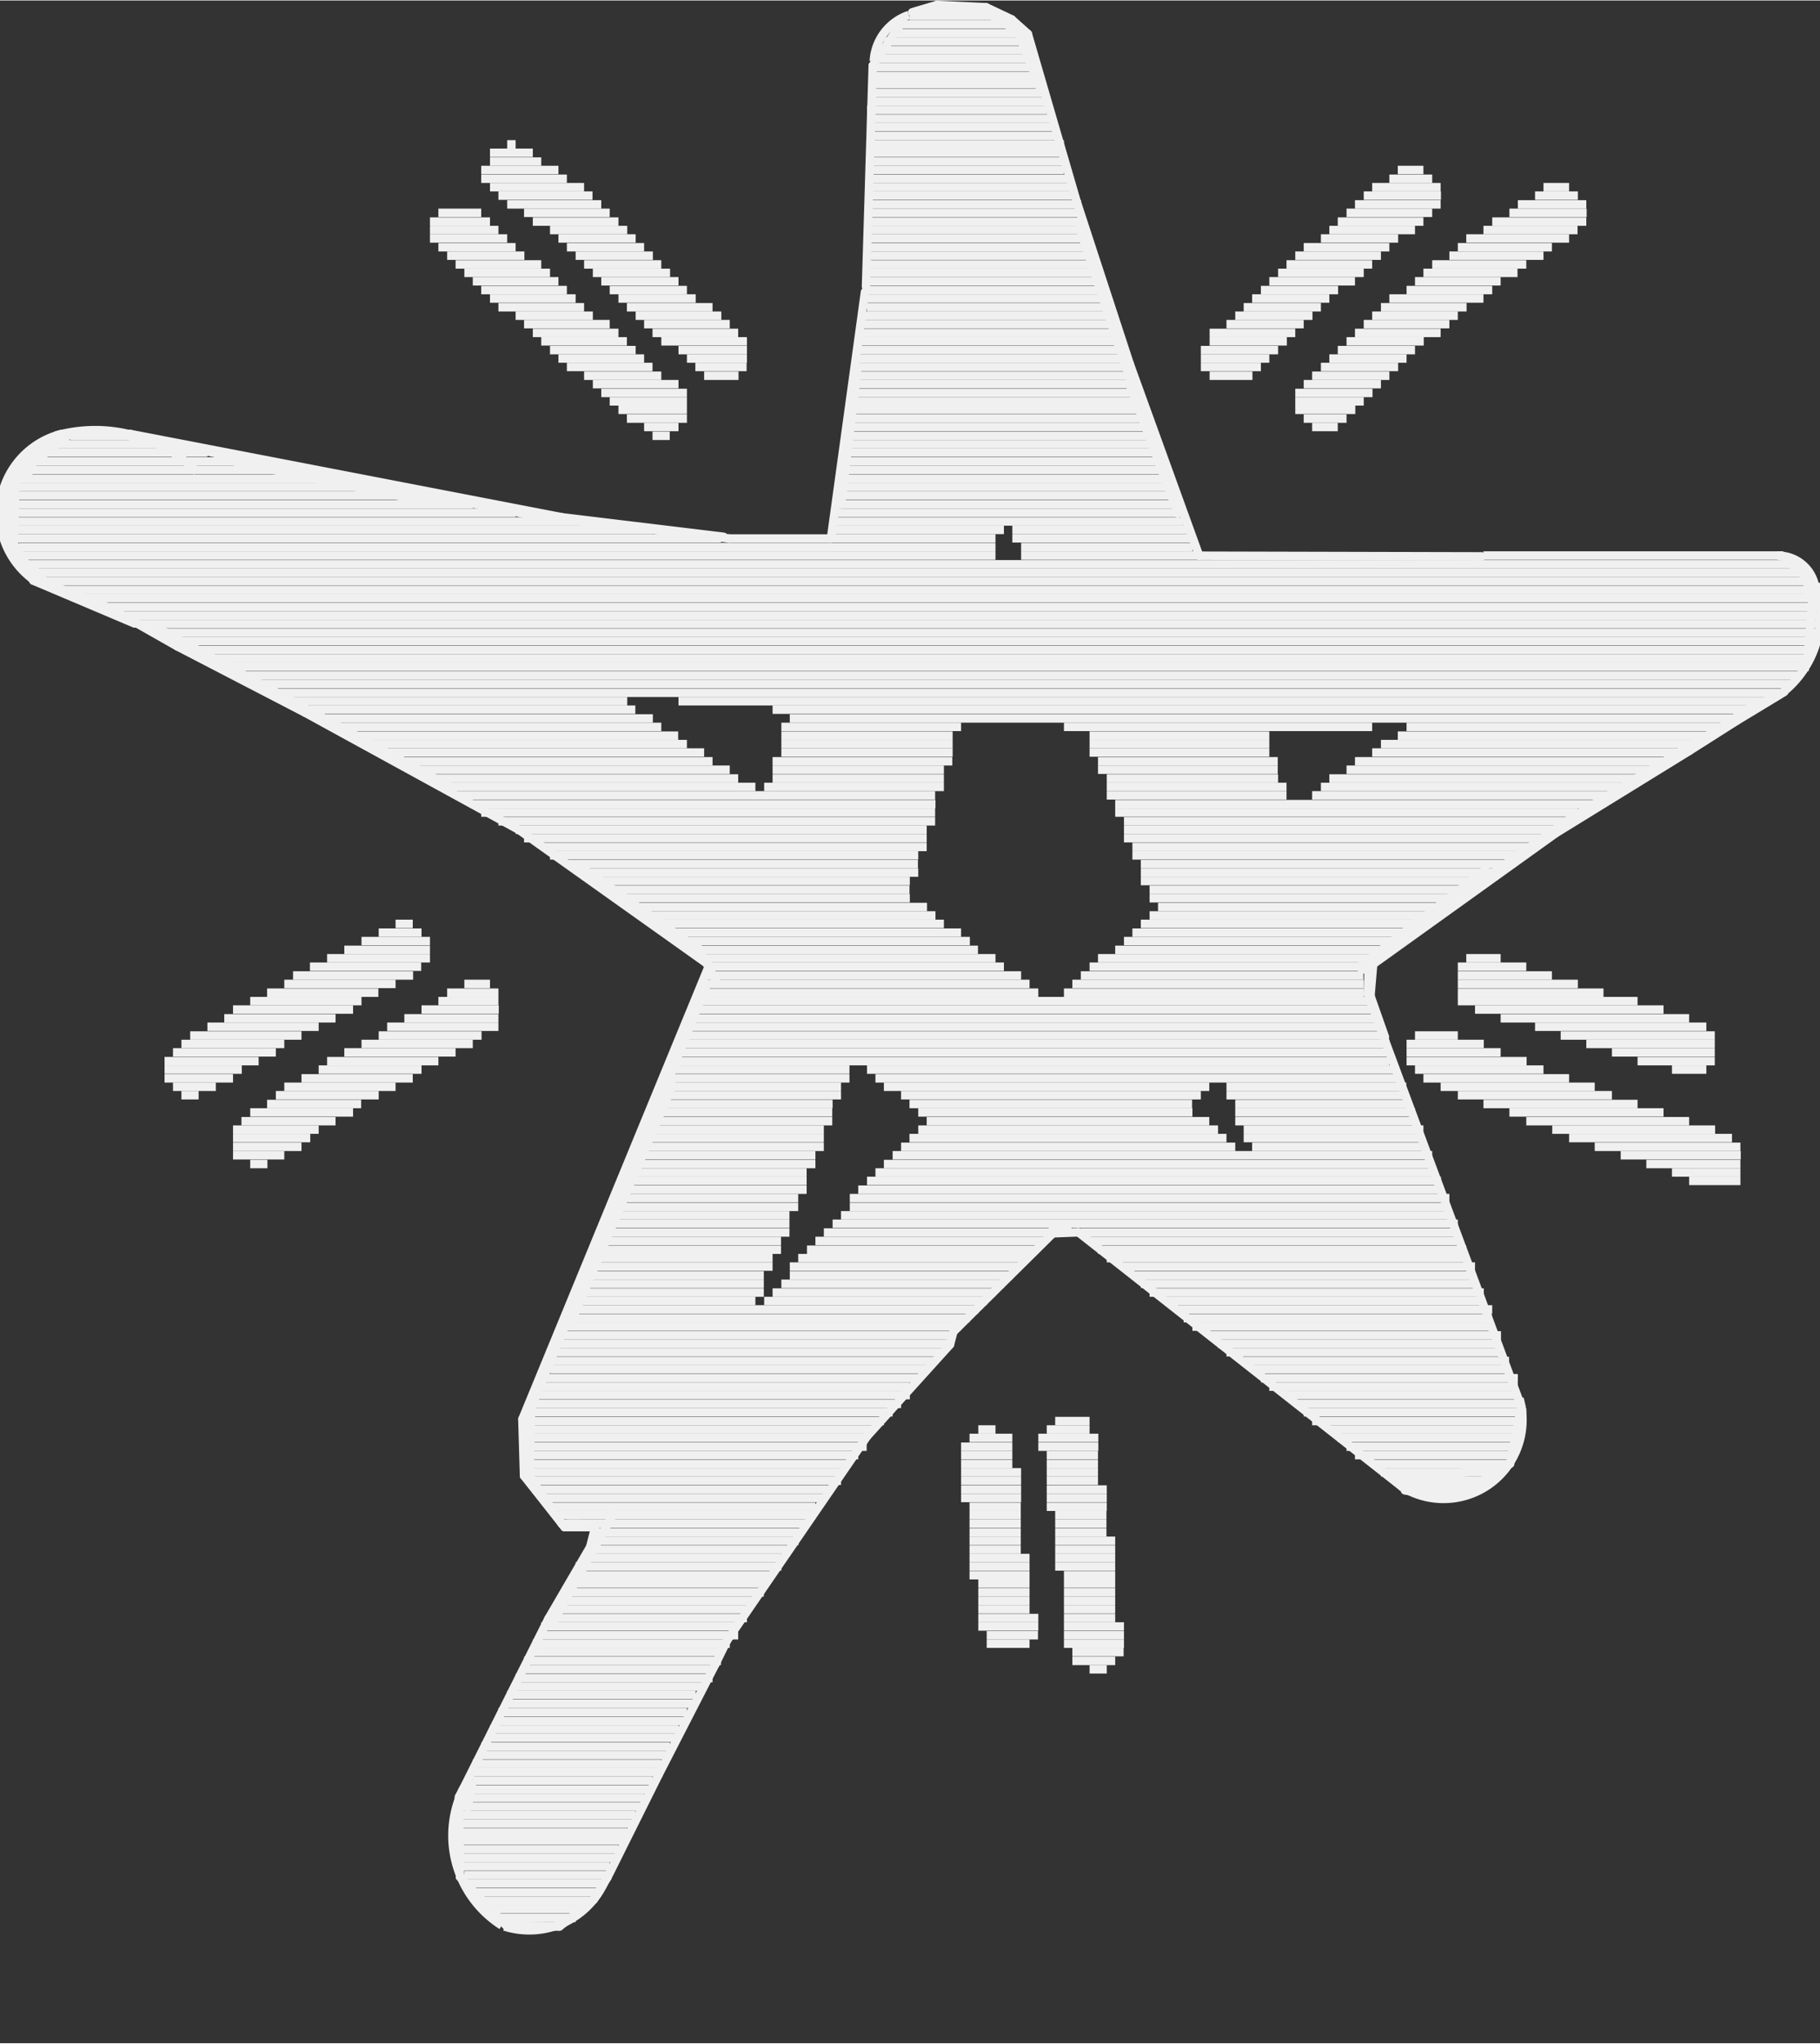 <?xml version='1.0' encoding='UTF-8' standalone='no'?>
<!-- Created with Fritzing (http://www.fritzing.org/) -->
<svg xmlns:svg='http://www.w3.org/2000/svg' xmlns='http://www.w3.org/2000/svg' version='1.2' baseProfile='tiny' x='0in' y='0in' width='0.212in' height='0.238in' viewBox='0 0 5.397 6.056' >
<rect x="0" y="0" width="5.397" height="6.056" fill="#333333" stroke="none"/>
<g id='copper1'>
<g id='copper0'>
</g>
</g>
<g id='silkscreen'>
<line x1='0.389' y1='1.293' x2='1.593' y2='1.529' stroke='#f0f0f0' stroke-width='0.025' stroke-linecap='round'/>
<line x1='1.593' y1='1.529' x2='2.162' y2='1.595' stroke='#f0f0f0' stroke-width='0.025' stroke-linecap='round'/>
<line x1='2.162' y1='1.595' x2='2.464' y2='1.595' stroke='#f0f0f0' stroke-width='0.025' stroke-linecap='round'/>
<line x1='2.464' y1='1.595' x2='2.565' y2='0.864' stroke='#f0f0f0' stroke-width='0.025' stroke-linecap='round'/>
<line x1='2.705' y1='0.035' x2='2.779' y2='0.013' stroke='#f0f0f0' stroke-width='0.025' stroke-linecap='round'/>
<line x1='2.779' y1='0.013' x2='2.924' y2='0.02' stroke='#f0f0f0' stroke-width='0.025' stroke-linecap='round'/>
<line x1='2.924' y1='0.02' x2='3' y2='0.056' stroke='#f0f0f0' stroke-width='0.025' stroke-linecap='round'/>
<line x1='3' y1='0.056' x2='3.048' y2='0.099' stroke='#f0f0f0' stroke-width='0.025' stroke-linecap='round'/>
<line x1='3.048' y1='0.099' x2='3.193' y2='0.597' stroke='#f0f0f0' stroke-width='0.025' stroke-linecap='round'/>
<line x1='3.193' y1='0.597' x2='3.35' y2='1.077' stroke='#f0f0f0' stroke-width='0.025' stroke-linecap='round'/>
<line x1='3.35' y1='1.077' x2='3.556' y2='1.646' stroke='#f0f0f0' stroke-width='0.025' stroke-linecap='round'/>
<line x1='3.556' y1='1.646' x2='4.394' y2='1.648' stroke='#f0f0f0' stroke-width='0.025' stroke-linecap='round'/>
<line x1='5.265' y1='2.065' x2='5.187' y2='2.098' stroke='#f0f0f0' stroke-width='0.025' stroke-linecap='round'/>
<line x1='5.187' y1='2.098' x2='5.105' y2='2.154' stroke='#f0f0f0' stroke-width='0.025' stroke-linecap='round'/>
<line x1='5.105' y1='2.154' x2='4.978' y2='2.23' stroke='#f0f0f0' stroke-width='0.025' stroke-linecap='round'/>
<line x1='4.978' y1='2.23' x2='4.663' y2='2.421' stroke='#f0f0f0' stroke-width='0.025' stroke-linecap='round'/>
<line x1='4.663' y1='2.421' x2='4.135' y2='2.791' stroke='#f0f0f0' stroke-width='0.025' stroke-linecap='round'/>
<line x1='4.135' y1='2.791' x2='4.059' y2='2.855' stroke='#f0f0f0' stroke-width='0.025' stroke-linecap='round'/>
<line x1='4.059' y1='2.855' x2='4.056' y2='2.946' stroke='#f0f0f0' stroke-width='0.025' stroke-linecap='round'/>
<line x1='4.056' y1='2.946' x2='4.511' y2='4.168' stroke='#f0f0f0' stroke-width='0.025' stroke-linecap='round'/>
<line x1='4.511' y1='4.168' x2='4.478' y2='4.338' stroke='#f0f0f0' stroke-width='0.025' stroke-linecap='round'/>
<line x1='4.478' y1='4.338' x2='4.387' y2='4.394' stroke='#f0f0f0' stroke-width='0.025' stroke-linecap='round'/>
<line x1='4.387' y1='4.394' x2='4.158' y2='4.407' stroke='#f0f0f0' stroke-width='0.025' stroke-linecap='round'/>
<line x1='4.158' y1='4.407' x2='3.198' y2='3.652' stroke='#f0f0f0' stroke-width='0.025' stroke-linecap='round'/>
<line x1='3.198' y1='3.652' x2='3.122' y2='3.655' stroke='#f0f0f0' stroke-width='0.025' stroke-linecap='round'/>
<line x1='3.122' y1='3.655' x2='2.827' y2='3.947' stroke='#f0f0f0' stroke-width='0.025' stroke-linecap='round'/>
<line x1='2.827' y1='3.947' x2='2.817' y2='3.985' stroke='#f0f0f0' stroke-width='0.025' stroke-linecap='round'/>
<line x1='2.817' y1='3.985' x2='2.571' y2='4.257' stroke='#f0f0f0' stroke-width='0.025' stroke-linecap='round'/>
<line x1='2.571' y1='4.257' x2='2.156' y2='4.862' stroke='#f0f0f0' stroke-width='0.025' stroke-linecap='round'/>
<line x1='2.156' y1='4.862' x2='2.121' y2='4.933' stroke='#f0f0f0' stroke-width='0.025' stroke-linecap='round'/>
<line x1='2.121' y1='4.933' x2='1.953' y2='5.26' stroke='#f0f0f0' stroke-width='0.025' stroke-linecap='round'/>
<line x1='1.953' y1='5.26' x2='1.801' y2='5.565' stroke='#f0f0f0' stroke-width='0.025' stroke-linecap='round'/>
<line x1='1.801' y1='5.565' x2='1.76' y2='5.631' stroke='#f0f0f0' stroke-width='0.025' stroke-linecap='round'/>
<line x1='1.76' y1='5.631' x2='1.659' y2='5.71' stroke='#f0f0f0' stroke-width='0.025' stroke-linecap='round'/>
<line x1='1.659' y1='5.71' x2='1.501' y2='5.707' stroke='#f0f0f0' stroke-width='0.025' stroke-linecap='round'/>
<line x1='1.501' y1='5.707' x2='1.364' y2='5.563' stroke='#f0f0f0' stroke-width='0.025' stroke-linecap='round'/>
<line x1='1.364' y1='5.563' x2='1.361' y2='5.326' stroke='#f0f0f0' stroke-width='0.025' stroke-linecap='round'/>
<line x1='1.361' y1='5.326' x2='1.374' y2='5.301' stroke='#f0f0f0' stroke-width='0.025' stroke-linecap='round'/>
<line x1='1.374' y1='5.301' x2='1.626' y2='4.798' stroke='#f0f0f0' stroke-width='0.025' stroke-linecap='round'/>
<line x1='1.626' y1='4.798' x2='1.75' y2='4.585' stroke='#f0f0f0' stroke-width='0.025' stroke-linecap='round'/>
<line x1='1.75' y1='4.585' x2='1.765' y2='4.526' stroke='#f0f0f0' stroke-width='0.025' stroke-linecap='round'/>
<line x1='1.765' y1='4.526' x2='1.674' y2='4.526' stroke='#f0f0f0' stroke-width='0.025' stroke-linecap='round'/>
<line x1='1.674' y1='4.526' x2='1.554' y2='4.374' stroke='#f0f0f0' stroke-width='0.025' stroke-linecap='round'/>
<line x1='1.554' y1='4.374' x2='1.549' y2='4.206' stroke='#f0f0f0' stroke-width='0.025' stroke-linecap='round'/>
<line x1='1.549' y1='4.206' x2='2.103' y2='2.86' stroke='#f0f0f0' stroke-width='0.025' stroke-linecap='round'/>
<line x1='2.103' y1='2.86' x2='1.539' y2='2.459' stroke='#f0f0f0' stroke-width='0.025' stroke-linecap='round'/>
<line x1='1.539' y1='2.459' x2='0.904' y2='2.111' stroke='#f0f0f0' stroke-width='0.025' stroke-linecap='round'/>
<line x1='0.904' y1='2.111' x2='0.526' y2='1.915' stroke='#f0f0f0' stroke-width='0.025' stroke-linecap='round'/>
<line x1='0.526' y1='1.915' x2='0.325' y2='1.801' stroke='#f0f0f0' stroke-width='0.025' stroke-linecap='round'/>
<line x1='0.325' y1='1.801' x2='0.102' y2='1.714' stroke='#f0f0f0' stroke-width='0.025' stroke-linecap='round'/>
<line x1='0.097' y1='1.704' x2='0.041' y2='1.61' stroke='#f0f0f0' stroke-width='0.025' stroke-linecap='round'/>
<line x1='0.041' y1='1.61' x2='0.046' y2='1.412' stroke='#f0f0f0' stroke-width='0.025' stroke-linecap='round'/>
<line x1='0.046' y1='1.412' x2='0.201' y2='1.29' stroke='#f0f0f0' stroke-width='0.025' stroke-linecap='round'/>
<line x1='0.076' y1='1.397' x2='0.084' y2='1.407' stroke='#f0f0f0' stroke-width='0.025' stroke-linecap='round'/>
<line x1='0.094' y1='1.679' x2='0.127' y2='1.717' stroke='#f0f0f0' stroke-width='0.025' stroke-linecap='round'/>
<line x1='0.455' y1='1.854' x2='1.341' y2='2.334' stroke='#f0f0f0' stroke-width='0.025' stroke-linecap='round'/>
<line x1='0.701' y1='1.369' x2='1.29' y2='1.491' stroke='#f0f0f0' stroke-width='0.025' stroke-linecap='round'/>
<line x1='2.494' y1='1.494' x2='2.543' y2='1.09' stroke='#f0f0f0' stroke-width='0.025' stroke-linecap='round'/>
<line x1='2.748' y1='0.028' x2='2.924' y2='0.035' stroke='#f0f0f0' stroke-width='0.025' stroke-linecap='round'/>
<line x1='2.924' y1='0.035' x2='3.018' y2='0.091' stroke='#f0f0f0' stroke-width='0.025' stroke-linecap='round'/>
<line x1='3.018' y1='0.091' x2='3.089' y2='0.272' stroke='#f0f0f0' stroke-width='0.025' stroke-linecap='round'/>
<line x1='3.2' y1='0.67' x2='3.34' y2='1.092' stroke='#f0f0f0' stroke-width='0.025' stroke-linecap='round'/>
<line x1='3.348' y1='1.133' x2='3.493' y2='1.521' stroke='#f0f0f0' stroke-width='0.025' stroke-linecap='round'/>
<line x1='5.359' y1='1.74' x2='5.372' y2='1.778' stroke='#f0f0f0' stroke-width='0.025' stroke-linecap='round'/>
<line x1='4.404' y1='2.578' x2='4.031' y2='2.865' stroke='#f0f0f0' stroke-width='0.025' stroke-linecap='round'/>
<line x1='4.031' y1='2.865' x2='4.041' y2='2.873' stroke='#f0f0f0' stroke-width='0.025' stroke-linecap='round'/>
<line x1='4.442' y1='4.356' x2='4.425' y2='4.356' stroke='#f0f0f0' stroke-width='0.025' stroke-linecap='round'/>
<line x1='4.425' y1='4.356' x2='4.143' y2='4.381' stroke='#f0f0f0' stroke-width='0.025' stroke-linecap='round'/>
<line x1='3.165' y1='3.64' x2='3.122' y2='3.637' stroke='#f0f0f0' stroke-width='0.025' stroke-linecap='round'/>
<line x1='1.72' y1='4.516' x2='1.666' y2='4.516' stroke='#f0f0f0' stroke-width='0.025' stroke-linecap='round'/>
<line x1='1.666' y1='4.516' x2='1.57' y2='4.374' stroke='#f0f0f0' stroke-width='0.025' stroke-linecap='round'/>
<line x1='1.57' y1='4.374' x2='1.575' y2='4.171' stroke='#f0f0f0' stroke-width='0.025' stroke-linecap='round'/>
<line x1='1.575' y1='4.171' x2='2.093' y2='2.924' stroke='#f0f0f0' stroke-width='0.025' stroke-linecap='round'/>
<line x1='2.093' y1='2.924' x2='1.694' y2='3.917' stroke='#f0f0f0' stroke-width='0.025' stroke-linecap='round'/>
<line x1='1.694' y1='3.917' x2='1.994' y2='3.216' stroke='#f0f0f0' stroke-width='0.025' stroke-linecap='round'/>
<line x1='2.126' y1='2.911' x2='2.065' y2='2.799' stroke='#f0f0f0' stroke-width='0.025' stroke-linecap='round'/>
<line x1='2.065' y1='2.799' x2='2.055' y2='2.802' stroke='#f0f0f0' stroke-width='0.025' stroke-linecap='round'/>
<line x1='2.055' y1='2.802' x2='1.788' y2='2.614' stroke='#f0f0f0' stroke-width='0.025' stroke-linecap='round'/>
<line x1='1.788' y1='2.614' x2='1.712' y2='2.563' stroke='#f0f0f0' stroke-width='0.025' stroke-linecap='round'/>
<line x1='1.643' y1='4.803' x2='1.819' y2='4.486' stroke='#f0f0f0' stroke-width='0.025' stroke-linecap='round'/>
<line x1='4.166' y1='4.417' x2='4.229' y2='4.427' stroke='#f0f0f0' stroke-width='0.025' stroke-linecap='round'/>
<line x1='4.229' y1='4.427' x2='4.374' y2='4.409' stroke='#f0f0f0' stroke-width='0.025' stroke-linecap='round'/>
<line x1='5.291' y1='2.05' x2='5.149' y2='2.136' stroke='#f0f0f0' stroke-width='0.025' stroke-linecap='round'/>
<line x1='5.149' y1='2.136' x2='5.009' y2='2.225' stroke='#f0f0f0' stroke-width='0.025' stroke-linecap='round'/>
<line x1='5.009' y1='2.225' x2='4.613' y2='2.469' stroke='#f0f0f0' stroke-width='0.025' stroke-linecap='round'/>
<line x1='4.613' y1='2.469' x2='4.072' y2='2.857' stroke='#f0f0f0' stroke-width='0.025' stroke-linecap='round'/>
<line x1='4.072' y1='2.857' x2='4.064' y2='2.951' stroke='#f0f0f0' stroke-width='0.025' stroke-linecap='round'/>
<line x1='4.064' y1='2.951' x2='4.107' y2='3.073' stroke='#f0f0f0' stroke-width='0.025' stroke-linecap='round'/>
<line x1='0.399' y1='1.847' x2='0.099' y2='1.72' stroke='#f0f0f0' stroke-width='0.025' stroke-linecap='round'/>
<line x1='0.099' y1='1.72' x2='0.028' y2='1.618' stroke='#f0f0f0' stroke-width='0.025' stroke-linecap='round'/>
<line x1='0.028' y1='1.618' x2='0.013' y2='1.496' stroke='#f0f0f0' stroke-width='0.025' stroke-linecap='round'/>
<line x1='0.013' y1='1.496' x2='0.03' y2='1.41' stroke='#f0f0f0' stroke-width='0.025' stroke-linecap='round'/>
<line x1='0.03' y1='1.41' x2='0.185' y2='1.285' stroke='#f0f0f0' stroke-width='0.025' stroke-linecap='round'/>
<line x1='0.185' y1='1.285' x2='0.386' y2='1.285' stroke='#f0f0f0' stroke-width='0.025' stroke-linecap='round'/>
<line x1='0.386' y1='1.285' x2='1.666' y2='1.532' stroke='#f0f0f0' stroke-width='0.025' stroke-linecap='round'/>
<line x1='1.666' y1='1.532' x2='2.146' y2='1.59' stroke='#f0f0f0' stroke-width='0.025' stroke-linecap='round'/>
<line x1='5.385' y1='1.735' x2='5.283' y2='1.646' stroke='#f0f0f0' stroke-width='0.025' stroke-linecap='round'/>
<path fill='none' d='M5.27,1.646 A0.111,0.111 0 0 1 5.382,1.735' stroke-width='0.025' stroke='#f0f0f0' />
<path fill='none' d='M5.385,1.73 A0.297,0.297 0 0 1 5.286,2.052' stroke-width='0.025' stroke='#f0f0f0' />
<line x1='5.359' y1='1.961' x2='5.377' y2='1.745' stroke='#f0f0f0' stroke-width='0.025' stroke-linecap='round'/>
<path fill='none' d='M0.099,1.717 A0.243,0.243 0 0 1 0.183,1.285' stroke-width='0.025' stroke='#f0f0f0' />
<path fill='none' d='M0.165,1.29 A0.431,0.431 0 0 1 0.584,1.397' stroke-width='0.025' stroke='#f0f0f0' />
<line x1='0.03' y1='1.526' x2='0.036' y2='1.463' stroke='#f0f0f0' stroke-width='0.025' stroke-linecap='round'/>
<path fill='none' d='M2.591,0.18 A0.154,0.154 0 0 1 2.695,0.043' stroke-width='0.025' stroke='#f0f0f0' />
<line x1='2.568' y1='0.848' x2='2.588' y2='0.193' stroke='#f0f0f0' stroke-width='0.025' stroke-linecap='round'/>
<line x1='2.588' y1='0.193' x2='2.67' y2='0.071' stroke='#f0f0f0' stroke-width='0.025' stroke-linecap='round'/>
<path fill='none' d='M1.488,5.707 A0.316,0.316 0 0 1 1.374,5.301' stroke-width='0.025' stroke='#f0f0f0' />
<path fill='none' d='M1.798,5.565 A0.245,0.245 0 0 1 1.496,5.71' stroke-width='0.025' stroke='#f0f0f0' />
<line x1='1.387' y1='5.357' x2='1.4' y2='5.286' stroke='#f0f0f0' stroke-width='0.025' stroke-linecap='round'/>
<line x1='1.4' y1='5.286' x2='1.377' y2='5.337' stroke='#f0f0f0' stroke-width='0.025' stroke-linecap='round'/>
<path fill='none' d='M4.506,4.145 A0.234,0.234 0 0 1 4.171,4.415' stroke-width='0.025' stroke='#f0f0f0' />
<rect x='1.554' y='5.697' width='0.102' height='0.025' stroke='none' stroke-width='0' fill='#f0f0f0' stroke-linecap='round'/>
<rect x='1.478' y='5.672' width='0.229' height='0.025' stroke='none' stroke-width='0' fill='#f0f0f0' stroke-linecap='round'/>
<rect x='1.453' y='5.646' width='0.279' height='0.025' stroke='none' stroke-width='0' fill='#f0f0f0' stroke-linecap='round'/>
<rect x='1.427' y='5.621' width='0.33' height='0.025' stroke='none' stroke-width='0' fill='#f0f0f0' stroke-linecap='round'/>
<rect x='1.402' y='5.596' width='0.381' height='0.025' stroke='none' stroke-width='0' fill='#f0f0f0' stroke-linecap='round'/>
<rect x='1.377' y='5.57' width='0.406' height='0.025' stroke='none' stroke-width='0' fill='#f0f0f0' stroke-linecap='round'/>
<rect x='1.377' y='5.545' width='0.432' height='0.025' stroke='none' stroke-width='0' fill='#f0f0f0' stroke-linecap='round'/>
<rect x='1.351' y='5.519' width='0.457' height='0.025' stroke='none' stroke-width='0' fill='#f0f0f0' stroke-linecap='round'/>
<rect x='1.351' y='5.494' width='0.483' height='0.025' stroke='none' stroke-width='0' fill='#f0f0f0' stroke-linecap='round'/>
<rect x='1.351' y='5.469' width='0.483' height='0.025' stroke='none' stroke-width='0' fill='#f0f0f0' stroke-linecap='round'/>
<rect x='1.351' y='5.443' width='0.508' height='0.025' stroke='none' stroke-width='0' fill='#f0f0f0' stroke-linecap='round'/>
<rect x='1.351' y='5.418' width='0.508' height='0.025' stroke='none' stroke-width='0' fill='#f0f0f0' stroke-linecap='round'/>
<rect x='1.351' y='5.392' width='0.533' height='0.025' stroke='none' stroke-width='0' fill='#f0f0f0' stroke-linecap='round'/>
<rect x='1.351' y='5.367' width='0.533' height='0.025' stroke='none' stroke-width='0' fill='#f0f0f0' stroke-linecap='round'/>
<rect x='1.351' y='5.342' width='0.559' height='0.025' stroke='none' stroke-width='0' fill='#f0f0f0' stroke-linecap='round'/>
<rect x='1.377' y='5.316' width='0.533' height='0.025' stroke='none' stroke-width='0' fill='#f0f0f0' stroke-linecap='round'/>
<rect x='1.377' y='5.291' width='0.559' height='0.025' stroke='none' stroke-width='0' fill='#f0f0f0' stroke-linecap='round'/>
<rect x='1.402' y='5.265' width='0.533' height='0.025' stroke='none' stroke-width='0' fill='#f0f0f0' stroke-linecap='round'/>
<rect x='1.402' y='5.24' width='0.559' height='0.025' stroke='none' stroke-width='0' fill='#f0f0f0' stroke-linecap='round'/>
<rect x='1.402' y='5.215' width='0.559' height='0.025' stroke='none' stroke-width='0' fill='#f0f0f0' stroke-linecap='round'/>
<rect x='1.427' y='5.189' width='0.559' height='0.025' stroke='none' stroke-width='0' fill='#f0f0f0' stroke-linecap='round'/>
<rect x='1.427' y='5.164' width='0.559' height='0.025' stroke='none' stroke-width='0' fill='#f0f0f0' stroke-linecap='round'/>
<rect x='1.453' y='5.138' width='0.559' height='0.025' stroke='none' stroke-width='0' fill='#f0f0f0' stroke-linecap='round'/>
<rect x='1.453' y='5.113' width='0.559' height='0.025' stroke='none' stroke-width='0' fill='#f0f0f0' stroke-linecap='round'/>
<rect x='1.478' y='5.088' width='0.559' height='0.025' stroke='none' stroke-width='0' fill='#f0f0f0' stroke-linecap='round'/>
<rect x='1.478' y='5.062' width='0.559' height='0.025' stroke='none' stroke-width='0' fill='#f0f0f0' stroke-linecap='round'/>
<rect x='1.504' y='5.037' width='0.559' height='0.025' stroke='none' stroke-width='0' fill='#f0f0f0' stroke-linecap='round'/>
<rect x='1.504' y='5.011' width='0.559' height='0.025' stroke='none' stroke-width='0' fill='#f0f0f0' stroke-linecap='round'/>
<rect x='1.529' y='4.986' width='0.559' height='0.025' stroke='none' stroke-width='0' fill='#f0f0f0' stroke-linecap='round'/>
<rect x='1.529' y='4.961' width='0.584' height='0.025' stroke='none' stroke-width='0' fill='#f0f0f0' stroke-linecap='round'/>
<rect x='1.554' y='4.935' width='0.559' height='0.025' stroke='none' stroke-width='0' fill='#f0f0f0' stroke-linecap='round'/>
<rect x='3.231' y='4.935' width='0.051' height='0.025' stroke='none' stroke-width='0' fill='#f0f0f0' stroke-linecap='round'/>
<rect x='1.554' y='4.91' width='0.584' height='0.025' stroke='none' stroke-width='0' fill='#f0f0f0' stroke-linecap='round'/>
<rect x='3.18' y='4.91' width='0.127' height='0.025' stroke='none' stroke-width='0' fill='#f0f0f0' stroke-linecap='round'/>
<rect x='1.58' y='4.884' width='0.559' height='0.025' stroke='none' stroke-width='0' fill='#f0f0f0' stroke-linecap='round'/>
<rect x='3.18' y='4.884' width='0.152' height='0.025' stroke='none' stroke-width='0' fill='#f0f0f0' stroke-linecap='round'/>
<rect x='1.58' y='4.859' width='0.584' height='0.025' stroke='none' stroke-width='0' fill='#f0f0f0' stroke-linecap='round'/>
<rect x='2.926' y='4.859' width='0.127' height='0.025' stroke='none' stroke-width='0' fill='#f0f0f0' stroke-linecap='round'/>
<rect x='3.155' y='4.859' width='0.178' height='0.025' stroke='none' stroke-width='0' fill='#f0f0f0' stroke-linecap='round'/>
<rect x='1.605' y='4.834' width='0.584' height='0.025' stroke='none' stroke-width='0' fill='#f0f0f0' stroke-linecap='round'/>
<rect x='2.926' y='4.834' width='0.152' height='0.025' stroke='none' stroke-width='0' fill='#f0f0f0' stroke-linecap='round'/>
<rect x='3.155' y='4.834' width='0.178' height='0.025' stroke='none' stroke-width='0' fill='#f0f0f0' stroke-linecap='round'/>
<rect x='1.605' y='4.808' width='0.584' height='0.025' stroke='none' stroke-width='0' fill='#f0f0f0' stroke-linecap='round'/>
<rect x='2.901' y='4.808' width='0.178' height='0.025' stroke='none' stroke-width='0' fill='#f0f0f0' stroke-linecap='round'/>
<rect x='3.155' y='4.808' width='0.178' height='0.025' stroke='none' stroke-width='0' fill='#f0f0f0' stroke-linecap='round'/>
<rect x='1.631' y='4.783' width='0.584' height='0.025' stroke='none' stroke-width='0' fill='#f0f0f0' stroke-linecap='round'/>
<rect x='2.901' y='4.783' width='0.178' height='0.025' stroke='none' stroke-width='0' fill='#f0f0f0' stroke-linecap='round'/>
<rect x='3.155' y='4.783' width='0.152' height='0.025' stroke='none' stroke-width='0' fill='#f0f0f0' stroke-linecap='round'/>
<rect x='1.656' y='4.757' width='0.559' height='0.025' stroke='none' stroke-width='0' fill='#f0f0f0' stroke-linecap='round'/>
<rect x='2.901' y='4.757' width='0.152' height='0.025' stroke='none' stroke-width='0' fill='#f0f0f0' stroke-linecap='round'/>
<rect x='3.155' y='4.757' width='0.152' height='0.025' stroke='none' stroke-width='0' fill='#f0f0f0' stroke-linecap='round'/>
<rect x='1.656' y='4.732' width='0.584' height='0.025' stroke='none' stroke-width='0' fill='#f0f0f0' stroke-linecap='round'/>
<rect x='2.901' y='4.732' width='0.152' height='0.025' stroke='none' stroke-width='0' fill='#f0f0f0' stroke-linecap='round'/>
<rect x='3.155' y='4.732' width='0.152' height='0.025' stroke='none' stroke-width='0' fill='#f0f0f0' stroke-linecap='round'/>
<rect x='1.681' y='4.707' width='0.584' height='0.025' stroke='none' stroke-width='0' fill='#f0f0f0' stroke-linecap='round'/>
<rect x='2.901' y='4.707' width='0.152' height='0.025' stroke='none' stroke-width='0' fill='#f0f0f0' stroke-linecap='round'/>
<rect x='3.155' y='4.707' width='0.152' height='0.025' stroke='none' stroke-width='0' fill='#f0f0f0' stroke-linecap='round'/>
<rect x='1.681' y='4.681' width='0.584' height='0.025' stroke='none' stroke-width='0' fill='#f0f0f0' stroke-linecap='round'/>
<rect x='2.901' y='4.681' width='0.152' height='0.025' stroke='none' stroke-width='0' fill='#f0f0f0' stroke-linecap='round'/>
<rect x='3.155' y='4.681' width='0.152' height='0.025' stroke='none' stroke-width='0' fill='#f0f0f0' stroke-linecap='round'/>
<rect x='1.707' y='4.656' width='0.584' height='0.025' stroke='none' stroke-width='0' fill='#f0f0f0' stroke-linecap='round'/>
<rect x='2.875' y='4.656' width='0.178' height='0.025' stroke='none' stroke-width='0' fill='#f0f0f0' stroke-linecap='round'/>
<rect x='3.155' y='4.656' width='0.152' height='0.025' stroke='none' stroke-width='0' fill='#f0f0f0' stroke-linecap='round'/>
<rect x='1.707' y='4.63' width='0.61' height='0.025' stroke='none' stroke-width='0' fill='#f0f0f0' stroke-linecap='round'/>
<rect x='2.875' y='4.63' width='0.178' height='0.025' stroke='none' stroke-width='0' fill='#f0f0f0' stroke-linecap='round'/>
<rect x='3.129' y='4.63' width='0.178' height='0.025' stroke='none' stroke-width='0' fill='#f0f0f0' stroke-linecap='round'/>
<rect x='1.732' y='4.605' width='0.584' height='0.025' stroke='none' stroke-width='0' fill='#f0f0f0' stroke-linecap='round'/>
<rect x='2.875' y='4.605' width='0.178' height='0.025' stroke='none' stroke-width='0' fill='#f0f0f0' stroke-linecap='round'/>
<rect x='3.129' y='4.605' width='0.178' height='0.025' stroke='none' stroke-width='0' fill='#f0f0f0' stroke-linecap='round'/>
<rect x='1.758' y='4.58' width='0.584' height='0.025' stroke='none' stroke-width='0' fill='#f0f0f0' stroke-linecap='round'/>
<rect x='2.875' y='4.58' width='0.152' height='0.025' stroke='none' stroke-width='0' fill='#f0f0f0' stroke-linecap='round'/>
<rect x='3.129' y='4.58' width='0.178' height='0.025' stroke='none' stroke-width='0' fill='#f0f0f0' stroke-linecap='round'/>
<rect x='1.758' y='4.554' width='0.61' height='0.025' stroke='none' stroke-width='0' fill='#f0f0f0' stroke-linecap='round'/>
<rect x='2.875' y='4.554' width='0.152' height='0.025' stroke='none' stroke-width='0' fill='#f0f0f0' stroke-linecap='round'/>
<rect x='3.129' y='4.554' width='0.178' height='0.025' stroke='none' stroke-width='0' fill='#f0f0f0' stroke-linecap='round'/>
<rect x='1.758' y='4.529' width='0.61' height='0.025' stroke='none' stroke-width='0' fill='#f0f0f0' stroke-linecap='round'/>
<rect x='2.875' y='4.529' width='0.152' height='0.025' stroke='none' stroke-width='0' fill='#f0f0f0' stroke-linecap='round'/>
<rect x='3.129' y='4.529' width='0.152' height='0.025' stroke='none' stroke-width='0' fill='#f0f0f0' stroke-linecap='round'/>
<rect x='1.681' y='4.503' width='0.711' height='0.025' stroke='none' stroke-width='0' fill='#f0f0f0' stroke-linecap='round'/>
<rect x='2.875' y='4.503' width='0.152' height='0.025' stroke='none' stroke-width='0' fill='#f0f0f0' stroke-linecap='round'/>
<rect x='3.129' y='4.503' width='0.152' height='0.025' stroke='none' stroke-width='0' fill='#f0f0f0' stroke-linecap='round'/>
<rect x='1.656' y='4.478' width='0.762' height='0.025' stroke='none' stroke-width='0' fill='#f0f0f0' stroke-linecap='round'/>
<rect x='2.875' y='4.478' width='0.152' height='0.025' stroke='none' stroke-width='0' fill='#f0f0f0' stroke-linecap='round'/>
<rect x='3.129' y='4.478' width='0.152' height='0.025' stroke='none' stroke-width='0' fill='#f0f0f0' stroke-linecap='round'/>
<rect x='1.631' y='4.453' width='0.787' height='0.025' stroke='none' stroke-width='0' fill='#f0f0f0' stroke-linecap='round'/>
<rect x='2.875' y='4.453' width='0.152' height='0.025' stroke='none' stroke-width='0' fill='#f0f0f0' stroke-linecap='round'/>
<rect x='3.104' y='4.453' width='0.178' height='0.025' stroke='none' stroke-width='0' fill='#f0f0f0' stroke-linecap='round'/>
<rect x='1.605' y='4.427' width='0.838' height='0.025' stroke='none' stroke-width='0' fill='#f0f0f0' stroke-linecap='round'/>
<rect x='2.85' y='4.427' width='0.178' height='0.025' stroke='none' stroke-width='0' fill='#f0f0f0' stroke-linecap='round'/>
<rect x='3.104' y='4.427' width='0.178' height='0.025' stroke='none' stroke-width='0' fill='#f0f0f0' stroke-linecap='round'/>
<rect x='1.58' y='4.402' width='0.889' height='0.025' stroke='none' stroke-width='0' fill='#f0f0f0' stroke-linecap='round'/>
<rect x='2.85' y='4.402' width='0.178' height='0.025' stroke='none' stroke-width='0' fill='#f0f0f0' stroke-linecap='round'/>
<rect x='3.104' y='4.402' width='0.178' height='0.025' stroke='none' stroke-width='0' fill='#f0f0f0' stroke-linecap='round'/>
<rect x='4.221' y='4.402' width='0.051' height='0.025' stroke='none' stroke-width='0' fill='#f0f0f0' stroke-linecap='round'/>
<rect x='1.58' y='4.376' width='0.914' height='0.025' stroke='none' stroke-width='0' fill='#f0f0f0' stroke-linecap='round'/>
<rect x='2.85' y='4.376' width='0.178' height='0.025' stroke='none' stroke-width='0' fill='#f0f0f0' stroke-linecap='round'/>
<rect x='3.104' y='4.376' width='0.152' height='0.025' stroke='none' stroke-width='0' fill='#f0f0f0' stroke-linecap='round'/>
<rect x='4.145' y='4.376' width='0.254' height='0.025' stroke='none' stroke-width='0' fill='#f0f0f0' stroke-linecap='round'/>
<rect x='1.554' y='4.351' width='0.94' height='0.025' stroke='none' stroke-width='0' fill='#f0f0f0' stroke-linecap='round'/>
<rect x='2.85' y='4.351' width='0.178' height='0.025' stroke='none' stroke-width='0' fill='#f0f0f0' stroke-linecap='round'/>
<rect x='3.104' y='4.351' width='0.152' height='0.025' stroke='none' stroke-width='0' fill='#f0f0f0' stroke-linecap='round'/>
<rect x='4.095' y='4.351' width='0.33' height='0.025' stroke='none' stroke-width='0' fill='#f0f0f0' stroke-linecap='round'/>
<rect x='1.554' y='4.326' width='0.965' height='0.025' stroke='none' stroke-width='0' fill='#f0f0f0' stroke-linecap='round'/>
<rect x='2.85' y='4.326' width='0.152' height='0.025' stroke='none' stroke-width='0' fill='#f0f0f0' stroke-linecap='round'/>
<rect x='3.104' y='4.326' width='0.152' height='0.025' stroke='none' stroke-width='0' fill='#f0f0f0' stroke-linecap='round'/>
<rect x='4.069' y='4.326' width='0.406' height='0.025' stroke='none' stroke-width='0' fill='#f0f0f0' stroke-linecap='round'/>
<rect x='1.554' y='4.3' width='0.991' height='0.025' stroke='none' stroke-width='0' fill='#f0f0f0' stroke-linecap='round'/>
<rect x='2.85' y='4.3' width='0.152' height='0.025' stroke='none' stroke-width='0' fill='#f0f0f0' stroke-linecap='round'/>
<rect x='3.104' y='4.3' width='0.152' height='0.025' stroke='none' stroke-width='0' fill='#f0f0f0' stroke-linecap='round'/>
<rect x='4.018' y='4.3' width='0.457' height='0.025' stroke='none' stroke-width='0' fill='#f0f0f0' stroke-linecap='round'/>
<rect x='1.554' y='4.275' width='1.016' height='0.025' stroke='none' stroke-width='0' fill='#f0f0f0' stroke-linecap='round'/>
<rect x='2.85' y='4.275' width='0.152' height='0.025' stroke='none' stroke-width='0' fill='#f0f0f0' stroke-linecap='round'/>
<rect x='3.079' y='4.275' width='0.178' height='0.025' stroke='none' stroke-width='0' fill='#f0f0f0' stroke-linecap='round'/>
<rect x='3.993' y='4.275' width='0.508' height='0.025' stroke='none' stroke-width='0' fill='#f0f0f0' stroke-linecap='round'/>
<rect x='1.554' y='4.249' width='1.016' height='0.025' stroke='none' stroke-width='0' fill='#f0f0f0' stroke-linecap='round'/>
<rect x='2.875' y='4.249' width='0.127' height='0.025' stroke='none' stroke-width='0' fill='#f0f0f0' stroke-linecap='round'/>
<rect x='3.079' y='4.249' width='0.178' height='0.025' stroke='none' stroke-width='0' fill='#f0f0f0' stroke-linecap='round'/>
<rect x='3.967' y='4.249' width='0.533' height='0.025' stroke='none' stroke-width='0' fill='#f0f0f0' stroke-linecap='round'/>
<rect x='1.554' y='4.224' width='1.041' height='0.025' stroke='none' stroke-width='0' fill='#f0f0f0' stroke-linecap='round'/>
<rect x='2.901' y='4.224' width='0.051' height='0.025' stroke='none' stroke-width='0' fill='#f0f0f0' stroke-linecap='round'/>
<rect x='3.104' y='4.224' width='0.127' height='0.025' stroke='none' stroke-width='0' fill='#f0f0f0' stroke-linecap='round'/>
<rect x='3.942' y='4.224' width='0.559' height='0.025' stroke='none' stroke-width='0' fill='#f0f0f0' stroke-linecap='round'/>
<rect x='1.554' y='4.199' width='1.067' height='0.025' stroke='none' stroke-width='0' fill='#f0f0f0' stroke-linecap='round'/>
<rect x='3.129' y='4.199' width='0.102' height='0.025' stroke='none' stroke-width='0' fill='#f0f0f0' stroke-linecap='round'/>
<rect x='3.891' y='4.199' width='0.635' height='0.025' stroke='none' stroke-width='0' fill='#f0f0f0' stroke-linecap='round'/>
<rect x='1.58' y='4.173' width='1.067' height='0.025' stroke='none' stroke-width='0' fill='#f0f0f0' stroke-linecap='round'/>
<rect x='3.866' y='4.173' width='0.66' height='0.025' stroke='none' stroke-width='0' fill='#f0f0f0' stroke-linecap='round'/>
<rect x='1.58' y='4.148' width='1.092' height='0.025' stroke='none' stroke-width='0' fill='#f0f0f0' stroke-linecap='round'/>
<rect x='3.841' y='4.148' width='0.66' height='0.025' stroke='none' stroke-width='0' fill='#f0f0f0' stroke-linecap='round'/>
<rect x='1.58' y='4.122' width='1.118' height='0.025' stroke='none' stroke-width='0' fill='#f0f0f0' stroke-linecap='round'/>
<rect x='3.815' y='4.122' width='0.686' height='0.025' stroke='none' stroke-width='0' fill='#f0f0f0' stroke-linecap='round'/>
<rect x='1.605' y='4.097' width='1.092' height='0.025' stroke='none' stroke-width='0' fill='#f0f0f0' stroke-linecap='round'/>
<rect x='3.764' y='4.097' width='0.737' height='0.025' stroke='none' stroke-width='0' fill='#f0f0f0' stroke-linecap='round'/>
<rect x='1.605' y='4.072' width='1.118' height='0.025' stroke='none' stroke-width='0' fill='#f0f0f0' stroke-linecap='round'/>
<rect x='3.739' y='4.072' width='0.762' height='0.025' stroke='none' stroke-width='0' fill='#f0f0f0' stroke-linecap='round'/>
<rect x='1.631' y='4.046' width='1.118' height='0.025' stroke='none' stroke-width='0' fill='#f0f0f0' stroke-linecap='round'/>
<rect x='3.713' y='4.046' width='0.762' height='0.025' stroke='none' stroke-width='0' fill='#f0f0f0' stroke-linecap='round'/>
<rect x='1.631' y='4.021' width='1.143' height='0.025' stroke='none' stroke-width='0' fill='#f0f0f0' stroke-linecap='round'/>
<rect x='3.688' y='4.021' width='0.787' height='0.025' stroke='none' stroke-width='0' fill='#f0f0f0' stroke-linecap='round'/>
<rect x='1.631' y='3.995' width='1.168' height='0.025' stroke='none' stroke-width='0' fill='#f0f0f0' stroke-linecap='round'/>
<rect x='3.637' y='3.995' width='0.813' height='0.025' stroke='none' stroke-width='0' fill='#f0f0f0' stroke-linecap='round'/>
<rect x='1.656' y='3.97' width='1.168' height='0.025' stroke='none' stroke-width='0' fill='#f0f0f0' stroke-linecap='round'/>
<rect x='3.612' y='3.97' width='0.838' height='0.025' stroke='none' stroke-width='0' fill='#f0f0f0' stroke-linecap='round'/>
<rect x='1.656' y='3.945' width='1.168' height='0.025' stroke='none' stroke-width='0' fill='#f0f0f0' stroke-linecap='round'/>
<rect x='3.587' y='3.945' width='0.864' height='0.025' stroke='none' stroke-width='0' fill='#f0f0f0' stroke-linecap='round'/>
<rect x='1.681' y='3.919' width='1.168' height='0.025' stroke='none' stroke-width='0' fill='#f0f0f0' stroke-linecap='round'/>
<rect x='3.536' y='3.919' width='0.889' height='0.025' stroke='none' stroke-width='0' fill='#f0f0f0' stroke-linecap='round'/>
<rect x='1.681' y='3.894' width='1.194' height='0.025' stroke='none' stroke-width='0' fill='#f0f0f0' stroke-linecap='round'/>
<rect x='3.51' y='3.894' width='0.914' height='0.025' stroke='none' stroke-width='0' fill='#f0f0f0' stroke-linecap='round'/>
<rect x='1.707' y='3.868' width='1.194' height='0.025' stroke='none' stroke-width='0' fill='#f0f0f0' stroke-linecap='round'/>
<rect x='3.485' y='3.868' width='0.94' height='0.025' stroke='none' stroke-width='0' fill='#f0f0f0' stroke-linecap='round'/>
<rect x='1.707' y='3.843' width='0.533' height='0.025' stroke='none' stroke-width='0' fill='#f0f0f0' stroke-linecap='round'/>
<rect x='2.266' y='3.843' width='0.66' height='0.025' stroke='none' stroke-width='0' fill='#f0f0f0' stroke-linecap='round'/>
<rect x='3.459' y='3.843' width='0.94' height='0.025' stroke='none' stroke-width='0' fill='#f0f0f0' stroke-linecap='round'/>
<rect x='1.732' y='3.818' width='0.533' height='0.025' stroke='none' stroke-width='0' fill='#f0f0f0' stroke-linecap='round'/>
<rect x='2.291' y='3.818' width='0.66' height='0.025' stroke='none' stroke-width='0' fill='#f0f0f0' stroke-linecap='round'/>
<rect x='3.409' y='3.818' width='0.991' height='0.025' stroke='none' stroke-width='0' fill='#f0f0f0' stroke-linecap='round'/>
<rect x='1.732' y='3.792' width='0.533' height='0.025' stroke='none' stroke-width='0' fill='#f0f0f0' stroke-linecap='round'/>
<rect x='2.317' y='3.792' width='0.66' height='0.025' stroke='none' stroke-width='0' fill='#f0f0f0' stroke-linecap='round'/>
<rect x='3.383' y='3.792' width='0.991' height='0.025' stroke='none' stroke-width='0' fill='#f0f0f0' stroke-linecap='round'/>
<rect x='1.732' y='3.767' width='0.533' height='0.025' stroke='none' stroke-width='0' fill='#f0f0f0' stroke-linecap='round'/>
<rect x='2.342' y='3.767' width='0.66' height='0.025' stroke='none' stroke-width='0' fill='#f0f0f0' stroke-linecap='round'/>
<rect x='3.358' y='3.767' width='1.016' height='0.025' stroke='none' stroke-width='0' fill='#f0f0f0' stroke-linecap='round'/>
<rect x='1.758' y='3.741' width='0.533' height='0.025' stroke='none' stroke-width='0' fill='#f0f0f0' stroke-linecap='round'/>
<rect x='2.342' y='3.741' width='0.686' height='0.025' stroke='none' stroke-width='0' fill='#f0f0f0' stroke-linecap='round'/>
<rect x='3.333' y='3.741' width='1.041' height='0.025' stroke='none' stroke-width='0' fill='#f0f0f0' stroke-linecap='round'/>
<rect x='1.758' y='3.716' width='0.533' height='0.025' stroke='none' stroke-width='0' fill='#f0f0f0' stroke-linecap='round'/>
<rect x='2.367' y='3.716' width='0.686' height='0.025' stroke='none' stroke-width='0' fill='#f0f0f0' stroke-linecap='round'/>
<rect x='3.282' y='3.716' width='1.067' height='0.025' stroke='none' stroke-width='0' fill='#f0f0f0' stroke-linecap='round'/>
<rect x='1.783' y='3.691' width='0.533' height='0.025' stroke='none' stroke-width='0' fill='#f0f0f0' stroke-linecap='round'/>
<rect x='2.393' y='3.691' width='0.686' height='0.025' stroke='none' stroke-width='0' fill='#f0f0f0' stroke-linecap='round'/>
<rect x='3.256' y='3.691' width='1.092' height='0.025' stroke='none' stroke-width='0' fill='#f0f0f0' stroke-linecap='round'/>
<rect x='1.783' y='3.665' width='0.533' height='0.025' stroke='none' stroke-width='0' fill='#f0f0f0' stroke-linecap='round'/>
<rect x='2.418' y='3.665' width='0.686' height='0.025' stroke='none' stroke-width='0' fill='#f0f0f0' stroke-linecap='round'/>
<rect x='3.231' y='3.665' width='1.092' height='0.025' stroke='none' stroke-width='0' fill='#f0f0f0' stroke-linecap='round'/>
<rect x='1.808' y='3.64' width='0.533' height='0.025' stroke='none' stroke-width='0' fill='#f0f0f0' stroke-linecap='round'/>
<rect x='2.443' y='3.64' width='0.686' height='0.025' stroke='none' stroke-width='0' fill='#f0f0f0' stroke-linecap='round'/>
<rect x='3.205' y='3.64' width='1.118' height='0.025' stroke='none' stroke-width='0' fill='#f0f0f0' stroke-linecap='round'/>
<rect x='1.808' y='3.614' width='0.533' height='0.025' stroke='none' stroke-width='0' fill='#f0f0f0' stroke-linecap='round'/>
<rect x='2.469' y='3.614' width='1.854' height='0.025' stroke='none' stroke-width='0' fill='#f0f0f0' stroke-linecap='round'/>
<rect x='1.808' y='3.589' width='0.533' height='0.025' stroke='none' stroke-width='0' fill='#f0f0f0' stroke-linecap='round'/>
<rect x='2.494' y='3.589' width='1.803' height='0.025' stroke='none' stroke-width='0' fill='#f0f0f0' stroke-linecap='round'/>
<rect x='1.834' y='3.564' width='0.533' height='0.025' stroke='none' stroke-width='0' fill='#f0f0f0' stroke-linecap='round'/>
<rect x='2.52' y='3.564' width='1.778' height='0.025' stroke='none' stroke-width='0' fill='#f0f0f0' stroke-linecap='round'/>
<rect x='1.834' y='3.538' width='0.533' height='0.025' stroke='none' stroke-width='0' fill='#f0f0f0' stroke-linecap='round'/>
<rect x='2.52' y='3.538' width='1.778' height='0.025' stroke='none' stroke-width='0' fill='#f0f0f0' stroke-linecap='round'/>
<rect x='1.859' y='3.513' width='0.533' height='0.025' stroke='none' stroke-width='0' fill='#f0f0f0' stroke-linecap='round'/>
<rect x='2.545' y='3.513' width='1.727' height='0.025' stroke='none' stroke-width='0' fill='#f0f0f0' stroke-linecap='round'/>
<rect x='1.859' y='3.487' width='0.533' height='0.025' stroke='none' stroke-width='0' fill='#f0f0f0' stroke-linecap='round'/>
<rect x='2.571' y='3.487' width='1.702' height='0.025' stroke='none' stroke-width='0' fill='#f0f0f0' stroke-linecap='round'/>
<rect x='5.009' y='3.487' width='0.152' height='0.025' stroke='none' stroke-width='0' fill='#f0f0f0' stroke-linecap='round'/>
<rect x='1.859' y='3.462' width='0.533' height='0.025' stroke='none' stroke-width='0' fill='#f0f0f0' stroke-linecap='round'/>
<rect x='2.596' y='3.462' width='1.651' height='0.025' stroke='none' stroke-width='0' fill='#f0f0f0' stroke-linecap='round'/>
<rect x='4.958' y='3.462' width='0.203' height='0.025' stroke='none' stroke-width='0' fill='#f0f0f0' stroke-linecap='round'/>
<rect x='0.742' y='3.437' width='0.051' height='0.025' stroke='none' stroke-width='0' fill='#f0f0f0' stroke-linecap='round'/>
<rect x='1.885' y='3.437' width='0.533' height='0.025' stroke='none' stroke-width='0' fill='#f0f0f0' stroke-linecap='round'/>
<rect x='2.621' y='3.437' width='1.626' height='0.025' stroke='none' stroke-width='0' fill='#f0f0f0' stroke-linecap='round'/>
<rect x='4.882' y='3.437' width='0.279' height='0.025' stroke='none' stroke-width='0' fill='#f0f0f0' stroke-linecap='round'/>
<rect x='0.691' y='3.411' width='0.152' height='0.025' stroke='none' stroke-width='0' fill='#f0f0f0' stroke-linecap='round'/>
<rect x='1.885' y='3.411' width='0.533' height='0.025' stroke='none' stroke-width='0' fill='#f0f0f0' stroke-linecap='round'/>
<rect x='2.647' y='3.411' width='1.6' height='0.025' stroke='none' stroke-width='0' fill='#f0f0f0' stroke-linecap='round'/>
<rect x='4.806' y='3.411' width='0.356' height='0.025' stroke='none' stroke-width='0' fill='#f0f0f0' stroke-linecap='round'/>
<rect x='0.691' y='3.386' width='0.203' height='0.025' stroke='none' stroke-width='0' fill='#f0f0f0' stroke-linecap='round'/>
<rect x='1.91' y='3.386' width='0.533' height='0.025' stroke='none' stroke-width='0' fill='#f0f0f0' stroke-linecap='round'/>
<rect x='2.672' y='3.386' width='0.991' height='0.025' stroke='none' stroke-width='0' fill='#f0f0f0' stroke-linecap='round'/>
<rect x='3.713' y='3.386' width='0.508' height='0.025' stroke='none' stroke-width='0' fill='#f0f0f0' stroke-linecap='round'/>
<rect x='4.729' y='3.386' width='0.432' height='0.025' stroke='none' stroke-width='0' fill='#f0f0f0' stroke-linecap='round'/>
<rect x='0.691' y='3.36' width='0.229' height='0.025' stroke='none' stroke-width='0' fill='#f0f0f0' stroke-linecap='round'/>
<rect x='1.91' y='3.36' width='0.533' height='0.025' stroke='none' stroke-width='0' fill='#f0f0f0' stroke-linecap='round'/>
<rect x='2.697' y='3.36' width='0.94' height='0.025' stroke='none' stroke-width='0' fill='#f0f0f0' stroke-linecap='round'/>
<rect x='3.688' y='3.36' width='0.533' height='0.025' stroke='none' stroke-width='0' fill='#f0f0f0' stroke-linecap='round'/>
<rect x='4.653' y='3.36' width='0.483' height='0.025' stroke='none' stroke-width='0' fill='#f0f0f0' stroke-linecap='round'/>
<rect x='0.691' y='3.335' width='0.254' height='0.025' stroke='none' stroke-width='0' fill='#f0f0f0' stroke-linecap='round'/>
<rect x='1.91' y='3.335' width='0.533' height='0.025' stroke='none' stroke-width='0' fill='#f0f0f0' stroke-linecap='round'/>
<rect x='2.723' y='3.335' width='0.889' height='0.025' stroke='none' stroke-width='0' fill='#f0f0f0' stroke-linecap='round'/>
<rect x='3.688' y='3.335' width='0.533' height='0.025' stroke='none' stroke-width='0' fill='#f0f0f0' stroke-linecap='round'/>
<rect x='4.603' y='3.335' width='0.483' height='0.025' stroke='none' stroke-width='0' fill='#f0f0f0' stroke-linecap='round'/>
<rect x='0.716' y='3.31' width='0.279' height='0.025' stroke='none' stroke-width='0' fill='#f0f0f0' stroke-linecap='round'/>
<rect x='1.935' y='3.31' width='0.533' height='0.025' stroke='none' stroke-width='0' fill='#f0f0f0' stroke-linecap='round'/>
<rect x='2.748' y='3.31' width='0.838' height='0.025' stroke='none' stroke-width='0' fill='#f0f0f0' stroke-linecap='round'/>
<rect x='3.663' y='3.31' width='0.533' height='0.025' stroke='none' stroke-width='0' fill='#f0f0f0' stroke-linecap='round'/>
<rect x='4.526' y='3.31' width='0.483' height='0.025' stroke='none' stroke-width='0' fill='#f0f0f0' stroke-linecap='round'/>
<rect x='0.742' y='3.284' width='0.305' height='0.025' stroke='none' stroke-width='0' fill='#f0f0f0' stroke-linecap='round'/>
<rect x='1.935' y='3.284' width='0.533' height='0.025' stroke='none' stroke-width='0' fill='#f0f0f0' stroke-linecap='round'/>
<rect x='2.723' y='3.284' width='0.813' height='0.025' stroke='none' stroke-width='0' fill='#f0f0f0' stroke-linecap='round'/>
<rect x='3.663' y='3.284' width='0.533' height='0.025' stroke='none' stroke-width='0' fill='#f0f0f0' stroke-linecap='round'/>
<rect x='4.476' y='3.284' width='0.457' height='0.025' stroke='none' stroke-width='0' fill='#f0f0f0' stroke-linecap='round'/>
<rect x='0.792' y='3.259' width='0.279' height='0.025' stroke='none' stroke-width='0' fill='#f0f0f0' stroke-linecap='round'/>
<rect x='1.961' y='3.259' width='0.508' height='0.025' stroke='none' stroke-width='0' fill='#f0f0f0' stroke-linecap='round'/>
<rect x='2.697' y='3.259' width='0.838' height='0.025' stroke='none' stroke-width='0' fill='#f0f0f0' stroke-linecap='round'/>
<rect x='3.663' y='3.259' width='0.508' height='0.025' stroke='none' stroke-width='0' fill='#f0f0f0' stroke-linecap='round'/>
<rect x='4.399' y='3.259' width='0.457' height='0.025' stroke='none' stroke-width='0' fill='#f0f0f0' stroke-linecap='round'/>
<rect x='0.538' y='3.233' width='0.051' height='0.025' stroke='none' stroke-width='0' fill='#f0f0f0' stroke-linecap='round'/>
<rect x='0.818' y='3.233' width='0.305' height='0.025' stroke='none' stroke-width='0' fill='#f0f0f0' stroke-linecap='round'/>
<rect x='1.961' y='3.233' width='0.533' height='0.025' stroke='none' stroke-width='0' fill='#f0f0f0' stroke-linecap='round'/>
<rect x='2.672' y='3.233' width='0.889' height='0.025' stroke='none' stroke-width='0' fill='#f0f0f0' stroke-linecap='round'/>
<rect x='3.637' y='3.233' width='0.533' height='0.025' stroke='none' stroke-width='0' fill='#f0f0f0' stroke-linecap='round'/>
<rect x='4.323' y='3.233' width='0.457' height='0.025' stroke='none' stroke-width='0' fill='#f0f0f0' stroke-linecap='round'/>
<rect x='0.513' y='3.208' width='0.127' height='0.025' stroke='none' stroke-width='0' fill='#f0f0f0' stroke-linecap='round'/>
<rect x='0.843' y='3.208' width='0.33' height='0.025' stroke='none' stroke-width='0' fill='#f0f0f0' stroke-linecap='round'/>
<rect x='1.986' y='3.208' width='0.508' height='0.025' stroke='none' stroke-width='0' fill='#f0f0f0' stroke-linecap='round'/>
<rect x='2.621' y='3.208' width='0.965' height='0.025' stroke='none' stroke-width='0' fill='#f0f0f0' stroke-linecap='round'/>
<rect x='3.637' y='3.208' width='0.533' height='0.025' stroke='none' stroke-width='0' fill='#f0f0f0' stroke-linecap='round'/>
<rect x='4.272' y='3.208' width='0.457' height='0.025' stroke='none' stroke-width='0' fill='#f0f0f0' stroke-linecap='round'/>
<rect x='0.488' y='3.183' width='0.203' height='0.025' stroke='none' stroke-width='0' fill='#f0f0f0' stroke-linecap='round'/>
<rect x='0.894' y='3.183' width='0.33' height='0.025' stroke='none' stroke-width='0' fill='#f0f0f0' stroke-linecap='round'/>
<rect x='1.986' y='3.183' width='0.533' height='0.025' stroke='none' stroke-width='0' fill='#f0f0f0' stroke-linecap='round'/>
<rect x='2.596' y='3.183' width='1.549' height='0.025' stroke='none' stroke-width='0' fill='#f0f0f0' stroke-linecap='round'/>
<rect x='4.221' y='3.183' width='0.432' height='0.025' stroke='none' stroke-width='0' fill='#f0f0f0' stroke-linecap='round'/>
<rect x='0.488' y='3.157' width='0.229' height='0.025' stroke='none' stroke-width='0' fill='#f0f0f0' stroke-linecap='round'/>
<rect x='0.945' y='3.157' width='0.305' height='0.025' stroke='none' stroke-width='0' fill='#f0f0f0' stroke-linecap='round'/>
<rect x='1.986' y='3.157' width='0.533' height='0.025' stroke='none' stroke-width='0' fill='#f0f0f0' stroke-linecap='round'/>
<rect x='2.571' y='3.157' width='1.575' height='0.025' stroke='none' stroke-width='0' fill='#f0f0f0' stroke-linecap='round'/>
<rect x='4.196' y='3.157' width='0.381' height='0.025' stroke='none' stroke-width='0' fill='#f0f0f0' stroke-linecap='round'/>
<rect x='4.958' y='3.157' width='0.102' height='0.025' stroke='none' stroke-width='0' fill='#f0f0f0' stroke-linecap='round'/>
<rect x='0.488' y='3.132' width='0.279' height='0.025' stroke='none' stroke-width='0' fill='#f0f0f0' stroke-linecap='round'/>
<rect x='0.97' y='3.132' width='0.33' height='0.025' stroke='none' stroke-width='0' fill='#f0f0f0' stroke-linecap='round'/>
<rect x='2.012' y='3.132' width='2.108' height='0.025' stroke='none' stroke-width='0' fill='#f0f0f0' stroke-linecap='round'/>
<rect x='4.171' y='3.132' width='0.356' height='0.025' stroke='none' stroke-width='0' fill='#f0f0f0' stroke-linecap='round'/>
<rect x='4.856' y='3.132' width='0.229' height='0.025' stroke='none' stroke-width='0' fill='#f0f0f0' stroke-linecap='round'/>
<rect x='0.513' y='3.106' width='0.305' height='0.025' stroke='none' stroke-width='0' fill='#f0f0f0' stroke-linecap='round'/>
<rect x='1.021' y='3.106' width='0.33' height='0.025' stroke='none' stroke-width='0' fill='#f0f0f0' stroke-linecap='round'/>
<rect x='2.012' y='3.106' width='2.108' height='0.025' stroke='none' stroke-width='0' fill='#f0f0f0' stroke-linecap='round'/>
<rect x='4.171' y='3.106' width='0.279' height='0.025' stroke='none' stroke-width='0' fill='#f0f0f0' stroke-linecap='round'/>
<rect x='4.78' y='3.106' width='0.305' height='0.025' stroke='none' stroke-width='0' fill='#f0f0f0' stroke-linecap='round'/>
<rect x='0.538' y='3.081' width='0.305' height='0.025' stroke='none' stroke-width='0' fill='#f0f0f0' stroke-linecap='round'/>
<rect x='1.072' y='3.081' width='0.33' height='0.025' stroke='none' stroke-width='0' fill='#f0f0f0' stroke-linecap='round'/>
<rect x='2.012' y='3.081' width='2.108' height='0.025' stroke='none' stroke-width='0' fill='#f0f0f0' stroke-linecap='round'/>
<rect x='4.171' y='3.081' width='0.229' height='0.025' stroke='none' stroke-width='0' fill='#f0f0f0' stroke-linecap='round'/>
<rect x='4.704' y='3.081' width='0.381' height='0.025' stroke='none' stroke-width='0' fill='#f0f0f0' stroke-linecap='round'/>
<rect x='0.564' y='3.056' width='0.33' height='0.025' stroke='none' stroke-width='0' fill='#f0f0f0' stroke-linecap='round'/>
<rect x='1.123' y='3.056' width='0.305' height='0.025' stroke='none' stroke-width='0' fill='#f0f0f0' stroke-linecap='round'/>
<rect x='2.037' y='3.056' width='2.057' height='0.025' stroke='none' stroke-width='0' fill='#f0f0f0' stroke-linecap='round'/>
<rect x='4.196' y='3.056' width='0.127' height='0.025' stroke='none' stroke-width='0' fill='#f0f0f0' stroke-linecap='round'/>
<rect x='4.628' y='3.056' width='0.457' height='0.025' stroke='none' stroke-width='0' fill='#f0f0f0' stroke-linecap='round'/>
<rect x='0.615' y='3.03' width='0.33' height='0.025' stroke='none' stroke-width='0' fill='#f0f0f0' stroke-linecap='round'/>
<rect x='1.148' y='3.03' width='0.33' height='0.025' stroke='none' stroke-width='0' fill='#f0f0f0' stroke-linecap='round'/>
<rect x='2.037' y='3.03' width='2.057' height='0.025' stroke='none' stroke-width='0' fill='#f0f0f0' stroke-linecap='round'/>
<rect x='4.552' y='3.03' width='0.508' height='0.025' stroke='none' stroke-width='0' fill='#f0f0f0' stroke-linecap='round'/>
<rect x='0.665' y='3.005' width='0.33' height='0.025' stroke='none' stroke-width='0' fill='#f0f0f0' stroke-linecap='round'/>
<rect x='1.199' y='3.005' width='0.279' height='0.025' stroke='none' stroke-width='0' fill='#f0f0f0' stroke-linecap='round'/>
<rect x='2.037' y='3.005' width='2.057' height='0.025' stroke='none' stroke-width='0' fill='#f0f0f0' stroke-linecap='round'/>
<rect x='4.45' y='3.005' width='0.559' height='0.025' stroke='none' stroke-width='0' fill='#f0f0f0' stroke-linecap='round'/>
<rect x='0.691' y='2.979' width='0.356' height='0.025' stroke='none' stroke-width='0' fill='#f0f0f0' stroke-linecap='round'/>
<rect x='1.25' y='2.979' width='0.229' height='0.025' stroke='none' stroke-width='0' fill='#f0f0f0' stroke-linecap='round'/>
<rect x='2.062' y='2.979' width='2.007' height='0.025' stroke='none' stroke-width='0' fill='#f0f0f0' stroke-linecap='round'/>
<rect x='4.374' y='2.979' width='0.559' height='0.025' stroke='none' stroke-width='0' fill='#f0f0f0' stroke-linecap='round'/>
<rect x='0.742' y='2.954' width='0.33' height='0.025' stroke='none' stroke-width='0' fill='#f0f0f0' stroke-linecap='round'/>
<rect x='1.3' y='2.954' width='0.178' height='0.025' stroke='none' stroke-width='0' fill='#f0f0f0' stroke-linecap='round'/>
<rect x='2.062' y='2.954' width='2.007' height='0.025' stroke='none' stroke-width='0' fill='#f0f0f0' stroke-linecap='round'/>
<rect x='4.323' y='2.954' width='0.533' height='0.025' stroke='none' stroke-width='0' fill='#f0f0f0' stroke-linecap='round'/>
<rect x='0.792' y='2.929' width='0.33' height='0.025' stroke='none' stroke-width='0' fill='#f0f0f0' stroke-linecap='round'/>
<rect x='1.326' y='2.929' width='0.152' height='0.025' stroke='none' stroke-width='0' fill='#f0f0f0' stroke-linecap='round'/>
<rect x='2.088' y='2.929' width='0.991' height='0.025' stroke='none' stroke-width='0' fill='#f0f0f0' stroke-linecap='round'/>
<rect x='3.155' y='2.929' width='0.889' height='0.025' stroke='none' stroke-width='0' fill='#f0f0f0' stroke-linecap='round'/>
<rect x='4.323' y='2.929' width='0.432' height='0.025' stroke='none' stroke-width='0' fill='#f0f0f0' stroke-linecap='round'/>
<rect x='0.843' y='2.903' width='0.33' height='0.025' stroke='none' stroke-width='0' fill='#f0f0f0' stroke-linecap='round'/>
<rect x='1.377' y='2.903' width='0.076' height='0.025' stroke='none' stroke-width='0' fill='#f0f0f0' stroke-linecap='round'/>
<rect x='2.088' y='2.903' width='0.965' height='0.025' stroke='none' stroke-width='0' fill='#f0f0f0' stroke-linecap='round'/>
<rect x='3.18' y='2.903' width='0.864' height='0.025' stroke='none' stroke-width='0' fill='#f0f0f0' stroke-linecap='round'/>
<rect x='4.323' y='2.903' width='0.356' height='0.025' stroke='none' stroke-width='0' fill='#f0f0f0' stroke-linecap='round'/>
<rect x='0.869' y='2.878' width='0.356' height='0.025' stroke='none' stroke-width='0' fill='#f0f0f0' stroke-linecap='round'/>
<rect x='2.088' y='2.878' width='0.94' height='0.025' stroke='none' stroke-width='0' fill='#f0f0f0' stroke-linecap='round'/>
<rect x='3.205' y='2.878' width='0.838' height='0.025' stroke='none' stroke-width='0' fill='#f0f0f0' stroke-linecap='round'/>
<rect x='4.323' y='2.878' width='0.279' height='0.025' stroke='none' stroke-width='0' fill='#f0f0f0' stroke-linecap='round'/>
<rect x='0.919' y='2.852' width='0.33' height='0.025' stroke='none' stroke-width='0' fill='#f0f0f0' stroke-linecap='round'/>
<rect x='2.113' y='2.852' width='0.864' height='0.025' stroke='none' stroke-width='0' fill='#f0f0f0' stroke-linecap='round'/>
<rect x='3.231' y='2.852' width='0.813' height='0.025' stroke='none' stroke-width='0' fill='#f0f0f0' stroke-linecap='round'/>
<rect x='4.323' y='2.852' width='0.203' height='0.025' stroke='none' stroke-width='0' fill='#f0f0f0' stroke-linecap='round'/>
<rect x='0.97' y='2.827' width='0.305' height='0.025' stroke='none' stroke-width='0' fill='#f0f0f0' stroke-linecap='round'/>
<rect x='2.088' y='2.827' width='0.864' height='0.025' stroke='none' stroke-width='0' fill='#f0f0f0' stroke-linecap='round'/>
<rect x='3.256' y='2.827' width='0.813' height='0.025' stroke='none' stroke-width='0' fill='#f0f0f0' stroke-linecap='round'/>
<rect x='4.348' y='2.827' width='0.102' height='0.025' stroke='none' stroke-width='0' fill='#f0f0f0' stroke-linecap='round'/>
<rect x='1.021' y='2.802' width='0.254' height='0.025' stroke='none' stroke-width='0' fill='#f0f0f0' stroke-linecap='round'/>
<rect x='2.062' y='2.802' width='0.838' height='0.025' stroke='none' stroke-width='0' fill='#f0f0f0' stroke-linecap='round'/>
<rect x='3.307' y='2.802' width='0.787' height='0.025' stroke='none' stroke-width='0' fill='#f0f0f0' stroke-linecap='round'/>
<rect x='1.072' y='2.776' width='0.203' height='0.025' stroke='none' stroke-width='0' fill='#f0f0f0' stroke-linecap='round'/>
<rect x='2.012' y='2.776' width='0.864' height='0.025' stroke='none' stroke-width='0' fill='#f0f0f0' stroke-linecap='round'/>
<rect x='3.333' y='2.776' width='0.813' height='0.025' stroke='none' stroke-width='0' fill='#f0f0f0' stroke-linecap='round'/>
<rect x='1.123' y='2.751' width='0.127' height='0.025' stroke='none' stroke-width='0' fill='#f0f0f0' stroke-linecap='round'/>
<rect x='1.986' y='2.751' width='0.864' height='0.025' stroke='none' stroke-width='0' fill='#f0f0f0' stroke-linecap='round'/>
<rect x='3.358' y='2.751' width='0.813' height='0.025' stroke='none' stroke-width='0' fill='#f0f0f0' stroke-linecap='round'/>
<rect x='1.173' y='2.725' width='0.051' height='0.025' stroke='none' stroke-width='0' fill='#f0f0f0' stroke-linecap='round'/>
<rect x='1.961' y='2.725' width='0.838' height='0.025' stroke='none' stroke-width='0' fill='#f0f0f0' stroke-linecap='round'/>
<rect x='3.383' y='2.725' width='0.813' height='0.025' stroke='none' stroke-width='0' fill='#f0f0f0' stroke-linecap='round'/>
<rect x='1.91' y='2.7' width='0.864' height='0.025' stroke='none' stroke-width='0' fill='#f0f0f0' stroke-linecap='round'/>
<rect x='3.409' y='2.7' width='0.838' height='0.025' stroke='none' stroke-width='0' fill='#f0f0f0' stroke-linecap='round'/>
<rect x='1.885' y='2.675' width='0.864' height='0.025' stroke='none' stroke-width='0' fill='#f0f0f0' stroke-linecap='round'/>
<rect x='3.434' y='2.675' width='0.838' height='0.025' stroke='none' stroke-width='0' fill='#f0f0f0' stroke-linecap='round'/>
<rect x='1.834' y='2.649' width='0.864' height='0.025' stroke='none' stroke-width='0' fill='#f0f0f0' stroke-linecap='round'/>
<rect x='3.409' y='2.649' width='0.914' height='0.025' stroke='none' stroke-width='0' fill='#f0f0f0' stroke-linecap='round'/>
<rect x='1.808' y='2.624' width='0.889' height='0.025' stroke='none' stroke-width='0' fill='#f0f0f0' stroke-linecap='round'/>
<rect x='3.409' y='2.624' width='0.94' height='0.025' stroke='none' stroke-width='0' fill='#f0f0f0' stroke-linecap='round'/>
<rect x='1.758' y='2.598' width='0.94' height='0.025' stroke='none' stroke-width='0' fill='#f0f0f0' stroke-linecap='round'/>
<rect x='3.383' y='2.598' width='1.016' height='0.025' stroke='none' stroke-width='0' fill='#f0f0f0' stroke-linecap='round'/>
<rect x='1.732' y='2.573' width='0.991' height='0.025' stroke='none' stroke-width='0' fill='#f0f0f0' stroke-linecap='round'/>
<rect x='3.383' y='2.573' width='1.041' height='0.025' stroke='none' stroke-width='0' fill='#f0f0f0' stroke-linecap='round'/>
<rect x='1.681' y='2.548' width='1.041' height='0.025' stroke='none' stroke-width='0' fill='#f0f0f0' stroke-linecap='round'/>
<rect x='3.383' y='2.548' width='1.092' height='0.025' stroke='none' stroke-width='0' fill='#f0f0f0' stroke-linecap='round'/>
<rect x='1.631' y='2.522' width='1.092' height='0.025' stroke='none' stroke-width='0' fill='#f0f0f0' stroke-linecap='round'/>
<rect x='3.358' y='2.522' width='1.143' height='0.025' stroke='none' stroke-width='0' fill='#f0f0f0' stroke-linecap='round'/>
<rect x='1.605' y='2.497' width='1.143' height='0.025' stroke='none' stroke-width='0' fill='#f0f0f0' stroke-linecap='round'/>
<rect x='3.358' y='2.497' width='1.194' height='0.025' stroke='none' stroke-width='0' fill='#f0f0f0' stroke-linecap='round'/>
<rect x='1.554' y='2.471' width='1.194' height='0.025' stroke='none' stroke-width='0' fill='#f0f0f0' stroke-linecap='round'/>
<rect x='3.333' y='2.471' width='1.245' height='0.025' stroke='none' stroke-width='0' fill='#f0f0f0' stroke-linecap='round'/>
<rect x='1.529' y='2.446' width='1.219' height='0.025' stroke='none' stroke-width='0' fill='#f0f0f0' stroke-linecap='round'/>
<rect x='3.333' y='2.446' width='1.295' height='0.025' stroke='none' stroke-width='0' fill='#f0f0f0' stroke-linecap='round'/>
<rect x='1.478' y='2.421' width='1.295' height='0.025' stroke='none' stroke-width='0' fill='#f0f0f0' stroke-linecap='round'/>
<rect x='3.333' y='2.421' width='1.321' height='0.025' stroke='none' stroke-width='0' fill='#f0f0f0' stroke-linecap='round'/>
<rect x='1.427' y='2.395' width='1.346' height='0.025' stroke='none' stroke-width='0' fill='#f0f0f0' stroke-linecap='round'/>
<rect x='3.307' y='2.395' width='1.372' height='0.025' stroke='none' stroke-width='0' fill='#f0f0f0' stroke-linecap='round'/>
<rect x='1.402' y='2.37' width='1.372' height='0.025' stroke='none' stroke-width='0' fill='#f0f0f0' stroke-linecap='round'/>
<rect x='3.307' y='2.37' width='1.422' height='0.025' stroke='none' stroke-width='0' fill='#f0f0f0' stroke-linecap='round'/>
<rect x='1.351' y='2.344' width='1.422' height='0.025' stroke='none' stroke-width='0' fill='#f0f0f0' stroke-linecap='round'/>
<rect x='3.282' y='2.344' width='0.533' height='0.025' stroke='none' stroke-width='0' fill='#f0f0f0' stroke-linecap='round'/>
<rect x='3.891' y='2.344' width='0.889' height='0.025' stroke='none' stroke-width='0' fill='#f0f0f0' stroke-linecap='round'/>
<rect x='1.326' y='2.319' width='0.914' height='0.025' stroke='none' stroke-width='0' fill='#f0f0f0' stroke-linecap='round'/>
<rect x='2.266' y='2.319' width='0.533' height='0.025' stroke='none' stroke-width='0' fill='#f0f0f0' stroke-linecap='round'/>
<rect x='3.282' y='2.319' width='0.533' height='0.025' stroke='none' stroke-width='0' fill='#f0f0f0' stroke-linecap='round'/>
<rect x='3.917' y='2.319' width='0.889' height='0.025' stroke='none' stroke-width='0' fill='#f0f0f0' stroke-linecap='round'/>
<rect x='1.275' y='2.294' width='0.914' height='0.025' stroke='none' stroke-width='0' fill='#f0f0f0' stroke-linecap='round'/>
<rect x='2.291' y='2.294' width='0.508' height='0.025' stroke='none' stroke-width='0' fill='#f0f0f0' stroke-linecap='round'/>
<rect x='3.282' y='2.294' width='0.508' height='0.025' stroke='none' stroke-width='0' fill='#f0f0f0' stroke-linecap='round'/>
<rect x='3.942' y='2.294' width='0.914' height='0.025' stroke='none' stroke-width='0' fill='#f0f0f0' stroke-linecap='round'/>
<rect x='1.224' y='2.268' width='0.94' height='0.025' stroke='none' stroke-width='0' fill='#f0f0f0' stroke-linecap='round'/>
<rect x='2.291' y='2.268' width='0.508' height='0.025' stroke='none' stroke-width='0' fill='#f0f0f0' stroke-linecap='round'/>
<rect x='3.256' y='2.268' width='0.533' height='0.025' stroke='none' stroke-width='0' fill='#f0f0f0' stroke-linecap='round'/>
<rect x='3.993' y='2.268' width='0.914' height='0.025' stroke='none' stroke-width='0' fill='#f0f0f0' stroke-linecap='round'/>
<rect x='1.199' y='2.243' width='0.914' height='0.025' stroke='none' stroke-width='0' fill='#f0f0f0' stroke-linecap='round'/>
<rect x='2.291' y='2.243' width='0.533' height='0.025' stroke='none' stroke-width='0' fill='#f0f0f0' stroke-linecap='round'/>
<rect x='3.256' y='2.243' width='0.533' height='0.025' stroke='none' stroke-width='0' fill='#f0f0f0' stroke-linecap='round'/>
<rect x='4.018' y='2.243' width='0.914' height='0.025' stroke='none' stroke-width='0' fill='#f0f0f0' stroke-linecap='round'/>
<rect x='1.148' y='2.217' width='0.94' height='0.025' stroke='none' stroke-width='0' fill='#f0f0f0' stroke-linecap='round'/>
<rect x='2.317' y='2.217' width='0.508' height='0.025' stroke='none' stroke-width='0' fill='#f0f0f0' stroke-linecap='round'/>
<rect x='3.231' y='2.217' width='0.533' height='0.025' stroke='none' stroke-width='0' fill='#f0f0f0' stroke-linecap='round'/>
<rect x='4.069' y='2.217' width='0.914' height='0.025' stroke='none' stroke-width='0' fill='#f0f0f0' stroke-linecap='round'/>
<rect x='1.097' y='2.192' width='0.94' height='0.025' stroke='none' stroke-width='0' fill='#f0f0f0' stroke-linecap='round'/>
<rect x='2.317' y='2.192' width='0.508' height='0.025' stroke='none' stroke-width='0' fill='#f0f0f0' stroke-linecap='round'/>
<rect x='3.231' y='2.192' width='0.533' height='0.025' stroke='none' stroke-width='0' fill='#f0f0f0' stroke-linecap='round'/>
<rect x='4.095' y='2.192' width='0.94' height='0.025' stroke='none' stroke-width='0' fill='#f0f0f0' stroke-linecap='round'/>
<rect x='1.046' y='2.167' width='0.965' height='0.025' stroke='none' stroke-width='0' fill='#f0f0f0' stroke-linecap='round'/>
<rect x='2.317' y='2.167' width='0.508' height='0.025' stroke='none' stroke-width='0' fill='#f0f0f0' stroke-linecap='round'/>
<rect x='3.231' y='2.167' width='0.533' height='0.025' stroke='none' stroke-width='0' fill='#f0f0f0' stroke-linecap='round'/>
<rect x='4.145' y='2.167' width='0.914' height='0.025' stroke='none' stroke-width='0' fill='#f0f0f0' stroke-linecap='round'/>
<rect x='0.996' y='2.141' width='0.965' height='0.025' stroke='none' stroke-width='0' fill='#f0f0f0' stroke-linecap='round'/>
<rect x='2.317' y='2.141' width='0.533' height='0.025' stroke='none' stroke-width='0' fill='#f0f0f0' stroke-linecap='round'/>
<rect x='3.155' y='2.141' width='0.914' height='0.025' stroke='none' stroke-width='0' fill='#f0f0f0' stroke-linecap='round'/>
<rect x='4.171' y='2.141' width='0.94' height='0.025' stroke='none' stroke-width='0' fill='#f0f0f0' stroke-linecap='round'/>
<rect x='0.945' y='2.116' width='0.991' height='0.025' stroke='none' stroke-width='0' fill='#f0f0f0' stroke-linecap='round'/>
<rect x='2.342' y='2.116' width='2.819' height='0.025' stroke='none' stroke-width='0' fill='#f0f0f0' stroke-linecap='round'/>
<rect x='0.919' y='2.09' width='0.965' height='0.025' stroke='none' stroke-width='0' fill='#f0f0f0' stroke-linecap='round'/>
<rect x='2.291' y='2.09' width='2.896' height='0.025' stroke='none' stroke-width='0' fill='#f0f0f0' stroke-linecap='round'/>
<rect x='0.869' y='2.065' width='0.991' height='0.025' stroke='none' stroke-width='0' fill='#f0f0f0' stroke-linecap='round'/>
<rect x='2.012' y='2.065' width='3.226' height='0.025' stroke='none' stroke-width='0' fill='#f0f0f0' stroke-linecap='round'/>
<rect x='0.818' y='2.04' width='4.47' height='0.025' stroke='none' stroke-width='0' fill='#f0f0f0' stroke-linecap='round'/>
<rect x='0.767' y='2.014' width='4.547' height='0.025' stroke='none' stroke-width='0' fill='#f0f0f0' stroke-linecap='round'/>
<rect x='0.716' y='1.989' width='4.623' height='0.025' stroke='none' stroke-width='0' fill='#f0f0f0' stroke-linecap='round'/>
<rect x='0.665' y='1.963' width='4.699' height='0.025' stroke='none' stroke-width='0' fill='#f0f0f0' stroke-linecap='round'/>
<rect x='0.615' y='1.938' width='4.75' height='0.025' stroke='none' stroke-width='0' fill='#f0f0f0' stroke-linecap='round'/>
<rect x='0.564' y='1.913' width='4.801' height='0.025' stroke='none' stroke-width='0' fill='#f0f0f0' stroke-linecap='round'/>
<rect x='0.513' y='1.887' width='4.877' height='0.025' stroke='none' stroke-width='0' fill='#f0f0f0' stroke-linecap='round'/>
<rect x='0.462' y='1.862' width='4.928' height='0.025' stroke='none' stroke-width='0' fill='#f0f0f0' stroke-linecap='round'/>
<rect x='0.411' y='1.836' width='4.978' height='0.025' stroke='none' stroke-width='0' fill='#f0f0f0' stroke-linecap='round'/>
<rect x='0.361' y='1.811' width='5.029' height='0.025' stroke='none' stroke-width='0' fill='#f0f0f0' stroke-linecap='round'/>
<rect x='0.284' y='1.786' width='5.105' height='0.025' stroke='none' stroke-width='0' fill='#f0f0f0' stroke-linecap='round'/>
<rect x='0.234' y='1.76' width='5.156' height='0.025' stroke='none' stroke-width='0' fill='#f0f0f0' stroke-linecap='round'/>
<rect x='0.183' y='1.735' width='5.182' height='0.025' stroke='none' stroke-width='0' fill='#f0f0f0' stroke-linecap='round'/>
<rect x='0.132' y='1.709' width='5.232' height='0.025' stroke='none' stroke-width='0' fill='#f0f0f0' stroke-linecap='round'/>
<rect x='0.107' y='1.684' width='5.232' height='0.025' stroke='none' stroke-width='0' fill='#f0f0f0' stroke-linecap='round'/>
<rect x='0.081' y='1.659' width='5.232' height='0.025' stroke='none' stroke-width='0' fill='#f0f0f0' stroke-linecap='round'/>
<rect x='0.056' y='1.633' width='2.896' height='0.025' stroke='none' stroke-width='0' fill='#f0f0f0' stroke-linecap='round'/>
<rect x='3.028' y='1.633' width='0.533' height='0.025' stroke='none' stroke-width='0' fill='#f0f0f0' stroke-linecap='round'/>
<rect x='4.399' y='1.633' width='0.889' height='0.025' stroke='none' stroke-width='0' fill='#f0f0f0' stroke-linecap='round'/>
<rect x='0.056' y='1.608' width='2.896' height='0.025' stroke='none' stroke-width='0' fill='#f0f0f0' stroke-linecap='round'/>
<rect x='3.028' y='1.608' width='0.508' height='0.025' stroke='none' stroke-width='0' fill='#f0f0f0' stroke-linecap='round'/>
<rect x='0.03' y='1.582' width='2.108' height='0.025' stroke='none' stroke-width='0' fill='#f0f0f0' stroke-linecap='round'/>
<rect x='2.469' y='1.582' width='0.483' height='0.025' stroke='none' stroke-width='0' fill='#f0f0f0' stroke-linecap='round'/>
<rect x='3.002' y='1.582' width='0.533' height='0.025' stroke='none' stroke-width='0' fill='#f0f0f0' stroke-linecap='round'/>
<rect x='0.03' y='1.557' width='1.905' height='0.025' stroke='none' stroke-width='0' fill='#f0f0f0' stroke-linecap='round'/>
<rect x='2.469' y='1.557' width='0.508' height='0.025' stroke='none' stroke-width='0' fill='#f0f0f0' stroke-linecap='round'/>
<rect x='3.002' y='1.557' width='0.533' height='0.025' stroke='none' stroke-width='0' fill='#f0f0f0' stroke-linecap='round'/>
<rect x='0.03' y='1.532' width='1.702' height='0.025' stroke='none' stroke-width='0' fill='#f0f0f0' stroke-linecap='round'/>
<rect x='2.469' y='1.532' width='1.041' height='0.025' stroke='none' stroke-width='0' fill='#f0f0f0' stroke-linecap='round'/>
<rect x='0.03' y='1.506' width='1.499' height='0.025' stroke='none' stroke-width='0' fill='#f0f0f0' stroke-linecap='round'/>
<rect x='2.469' y='1.506' width='1.041' height='0.025' stroke='none' stroke-width='0' fill='#f0f0f0' stroke-linecap='round'/>
<rect x='0.03' y='1.481' width='1.372' height='0.025' stroke='none' stroke-width='0' fill='#f0f0f0' stroke-linecap='round'/>
<rect x='2.469' y='1.481' width='1.016' height='0.025' stroke='none' stroke-width='0' fill='#f0f0f0' stroke-linecap='round'/>
<rect x='0.056' y='1.455' width='1.194' height='0.025' stroke='none' stroke-width='0' fill='#f0f0f0' stroke-linecap='round'/>
<rect x='2.494' y='1.455' width='0.991' height='0.025' stroke='none' stroke-width='0' fill='#f0f0f0' stroke-linecap='round'/>
<rect x='0.056' y='1.43' width='1.041' height='0.025' stroke='none' stroke-width='0' fill='#f0f0f0' stroke-linecap='round'/>
<rect x='2.494' y='1.43' width='0.991' height='0.025' stroke='none' stroke-width='0' fill='#f0f0f0' stroke-linecap='round'/>
<rect x='0.056' y='1.405' width='0.889' height='0.025' stroke='none' stroke-width='0' fill='#f0f0f0' stroke-linecap='round'/>
<rect x='2.494' y='1.405' width='0.965' height='0.025' stroke='none' stroke-width='0' fill='#f0f0f0' stroke-linecap='round'/>
<rect x='0.081' y='1.379' width='0.762' height='0.025' stroke='none' stroke-width='0' fill='#f0f0f0' stroke-linecap='round'/>
<rect x='2.494' y='1.379' width='0.965' height='0.025' stroke='none' stroke-width='0' fill='#f0f0f0' stroke-linecap='round'/>
<rect x='0.107' y='1.354' width='0.61' height='0.025' stroke='none' stroke-width='0' fill='#f0f0f0' stroke-linecap='round'/>
<rect x='2.494' y='1.354' width='0.965' height='0.025' stroke='none' stroke-width='0' fill='#f0f0f0' stroke-linecap='round'/>
<rect x='0.132' y='1.328' width='0.483' height='0.025' stroke='none' stroke-width='0' fill='#f0f0f0' stroke-linecap='round'/>
<rect x='2.494' y='1.328' width='0.94' height='0.025' stroke='none' stroke-width='0' fill='#f0f0f0' stroke-linecap='round'/>
<rect x='0.158' y='1.303' width='0.356' height='0.025' stroke='none' stroke-width='0' fill='#f0f0f0' stroke-linecap='round'/>
<rect x='2.52' y='1.303' width='0.914' height='0.025' stroke='none' stroke-width='0' fill='#f0f0f0' stroke-linecap='round'/>
<rect x='0.208' y='1.278' width='0.178' height='0.025' stroke='none' stroke-width='0' fill='#f0f0f0' stroke-linecap='round'/>
<rect x='1.935' y='1.278' width='0.051' height='0.025' stroke='none' stroke-width='0' fill='#f0f0f0' stroke-linecap='round'/>
<rect x='2.52' y='1.278' width='0.914' height='0.025' stroke='none' stroke-width='0' fill='#f0f0f0' stroke-linecap='round'/>
<rect x='1.91' y='1.252' width='0.102' height='0.025' stroke='none' stroke-width='0' fill='#f0f0f0' stroke-linecap='round'/>
<rect x='2.52' y='1.252' width='0.889' height='0.025' stroke='none' stroke-width='0' fill='#f0f0f0' stroke-linecap='round'/>
<rect x='3.891' y='1.252' width='0.076' height='0.025' stroke='none' stroke-width='0' fill='#f0f0f0' stroke-linecap='round'/>
<rect x='1.859' y='1.227' width='0.178' height='0.025' stroke='none' stroke-width='0' fill='#f0f0f0' stroke-linecap='round'/>
<rect x='2.52' y='1.227' width='0.889' height='0.025' stroke='none' stroke-width='0' fill='#f0f0f0' stroke-linecap='round'/>
<rect x='3.866' y='1.227' width='0.127' height='0.025' stroke='none' stroke-width='0' fill='#f0f0f0' stroke-linecap='round'/>
<rect x='1.834' y='1.201' width='0.203' height='0.025' stroke='none' stroke-width='0' fill='#f0f0f0' stroke-linecap='round'/>
<rect x='2.52' y='1.201' width='0.864' height='0.025' stroke='none' stroke-width='0' fill='#f0f0f0' stroke-linecap='round'/>
<rect x='3.841' y='1.201' width='0.178' height='0.025' stroke='none' stroke-width='0' fill='#f0f0f0' stroke-linecap='round'/>
<rect x='1.808' y='1.176' width='0.229' height='0.025' stroke='none' stroke-width='0' fill='#f0f0f0' stroke-linecap='round'/>
<rect x='2.52' y='1.176' width='0.864' height='0.025' stroke='none' stroke-width='0' fill='#f0f0f0' stroke-linecap='round'/>
<rect x='3.841' y='1.176' width='0.203' height='0.025' stroke='none' stroke-width='0' fill='#f0f0f0' stroke-linecap='round'/>
<rect x='1.783' y='1.151' width='0.254' height='0.025' stroke='none' stroke-width='0' fill='#f0f0f0' stroke-linecap='round'/>
<rect x='2.52' y='1.151' width='0.864' height='0.025' stroke='none' stroke-width='0' fill='#f0f0f0' stroke-linecap='round'/>
<rect x='3.841' y='1.151' width='0.229' height='0.025' stroke='none' stroke-width='0' fill='#f0f0f0' stroke-linecap='round'/>
<rect x='1.758' y='1.125' width='0.254' height='0.025' stroke='none' stroke-width='0' fill='#f0f0f0' stroke-linecap='round'/>
<rect x='2.545' y='1.125' width='0.813' height='0.025' stroke='none' stroke-width='0' fill='#f0f0f0' stroke-linecap='round'/>
<rect x='3.866' y='1.125' width='0.229' height='0.025' stroke='none' stroke-width='0' fill='#f0f0f0' stroke-linecap='round'/>
<rect x='1.732' y='1.1' width='0.229' height='0.025' stroke='none' stroke-width='0' fill='#f0f0f0' stroke-linecap='round'/>
<rect x='2.088' y='1.1' width='0.102' height='0.025' stroke='none' stroke-width='0' fill='#f0f0f0' stroke-linecap='round'/>
<rect x='2.545' y='1.1' width='0.813' height='0.025' stroke='none' stroke-width='0' fill='#f0f0f0' stroke-linecap='round'/>
<rect x='3.587' y='1.1' width='0.127' height='0.025' stroke='none' stroke-width='0' fill='#f0f0f0' stroke-linecap='round'/>
<rect x='3.891' y='1.1' width='0.229' height='0.025' stroke='none' stroke-width='0' fill='#f0f0f0' stroke-linecap='round'/>
<rect x='1.681' y='1.074' width='0.254' height='0.025' stroke='none' stroke-width='0' fill='#f0f0f0' stroke-linecap='round'/>
<rect x='2.062' y='1.074' width='0.152' height='0.025' stroke='none' stroke-width='0' fill='#f0f0f0' stroke-linecap='round'/>
<rect x='2.545' y='1.074' width='0.813' height='0.025' stroke='none' stroke-width='0' fill='#f0f0f0' stroke-linecap='round'/>
<rect x='3.561' y='1.074' width='0.178' height='0.025' stroke='none' stroke-width='0' fill='#f0f0f0' stroke-linecap='round'/>
<rect x='3.917' y='1.074' width='0.229' height='0.025' stroke='none' stroke-width='0' fill='#f0f0f0' stroke-linecap='round'/>
<rect x='1.656' y='1.049' width='0.254' height='0.025' stroke='none' stroke-width='0' fill='#f0f0f0' stroke-linecap='round'/>
<rect x='2.037' y='1.049' width='0.178' height='0.025' stroke='none' stroke-width='0' fill='#f0f0f0' stroke-linecap='round'/>
<rect x='2.545' y='1.049' width='0.787' height='0.025' stroke='none' stroke-width='0' fill='#f0f0f0' stroke-linecap='round'/>
<rect x='3.561' y='1.049' width='0.203' height='0.025' stroke='none' stroke-width='0' fill='#f0f0f0' stroke-linecap='round'/>
<rect x='3.942' y='1.049' width='0.229' height='0.025' stroke='none' stroke-width='0' fill='#f0f0f0' stroke-linecap='round'/>
<rect x='1.631' y='1.024' width='0.254' height='0.025' stroke='none' stroke-width='0' fill='#f0f0f0' stroke-linecap='round'/>
<rect x='2.012' y='1.024' width='0.203' height='0.025' stroke='none' stroke-width='0' fill='#f0f0f0' stroke-linecap='round'/>
<rect x='2.545' y='1.024' width='0.787' height='0.025' stroke='none' stroke-width='0' fill='#f0f0f0' stroke-linecap='round'/>
<rect x='3.561' y='1.024' width='0.229' height='0.025' stroke='none' stroke-width='0' fill='#f0f0f0' stroke-linecap='round'/>
<rect x='3.967' y='1.024' width='0.229' height='0.025' stroke='none' stroke-width='0' fill='#f0f0f0' stroke-linecap='round'/>
<rect x='1.605' y='0.998' width='0.254' height='0.025' stroke='none' stroke-width='0' fill='#f0f0f0' stroke-linecap='round'/>
<rect x='1.961' y='0.998' width='0.254' height='0.025' stroke='none' stroke-width='0' fill='#f0f0f0' stroke-linecap='round'/>
<rect x='2.545' y='0.998' width='0.787' height='0.025' stroke='none' stroke-width='0' fill='#f0f0f0' stroke-linecap='round'/>
<rect x='3.587' y='0.998' width='0.229' height='0.025' stroke='none' stroke-width='0' fill='#f0f0f0' stroke-linecap='round'/>
<rect x='3.993' y='0.998' width='0.229' height='0.025' stroke='none' stroke-width='0' fill='#f0f0f0' stroke-linecap='round'/>
<rect x='1.58' y='0.973' width='0.254' height='0.025' stroke='none' stroke-width='0' fill='#f0f0f0' stroke-linecap='round'/>
<rect x='1.935' y='0.973' width='0.254' height='0.025' stroke='none' stroke-width='0' fill='#f0f0f0' stroke-linecap='round'/>
<rect x='2.545' y='0.973' width='0.762' height='0.025' stroke='none' stroke-width='0' fill='#f0f0f0' stroke-linecap='round'/>
<rect x='3.587' y='0.973' width='0.254' height='0.025' stroke='none' stroke-width='0' fill='#f0f0f0' stroke-linecap='round'/>
<rect x='4.018' y='0.973' width='0.254' height='0.025' stroke='none' stroke-width='0' fill='#f0f0f0' stroke-linecap='round'/>
<rect x='1.554' y='0.947' width='0.254' height='0.025' stroke='none' stroke-width='0' fill='#f0f0f0' stroke-linecap='round'/>
<rect x='1.91' y='0.947' width='0.254' height='0.025' stroke='none' stroke-width='0' fill='#f0f0f0' stroke-linecap='round'/>
<rect x='2.545' y='0.947' width='0.762' height='0.025' stroke='none' stroke-width='0' fill='#f0f0f0' stroke-linecap='round'/>
<rect x='3.637' y='0.947' width='0.229' height='0.025' stroke='none' stroke-width='0' fill='#f0f0f0' stroke-linecap='round'/>
<rect x='4.044' y='0.947' width='0.254' height='0.025' stroke='none' stroke-width='0' fill='#f0f0f0' stroke-linecap='round'/>
<rect x='1.529' y='0.922' width='0.229' height='0.025' stroke='none' stroke-width='0' fill='#f0f0f0' stroke-linecap='round'/>
<rect x='1.885' y='0.922' width='0.254' height='0.025' stroke='none' stroke-width='0' fill='#f0f0f0' stroke-linecap='round'/>
<rect x='2.545' y='0.922' width='0.762' height='0.025' stroke='none' stroke-width='0' fill='#f0f0f0' stroke-linecap='round'/>
<rect x='3.663' y='0.922' width='0.229' height='0.025' stroke='none' stroke-width='0' fill='#f0f0f0' stroke-linecap='round'/>
<rect x='4.069' y='0.922' width='0.254' height='0.025' stroke='none' stroke-width='0' fill='#f0f0f0' stroke-linecap='round'/>
<rect x='1.478' y='0.897' width='0.254' height='0.025' stroke='none' stroke-width='0' fill='#f0f0f0' stroke-linecap='round'/>
<rect x='1.859' y='0.897' width='0.254' height='0.025' stroke='none' stroke-width='0' fill='#f0f0f0' stroke-linecap='round'/>
<rect x='2.571' y='0.897' width='0.711' height='0.025' stroke='none' stroke-width='0' fill='#f0f0f0' stroke-linecap='round'/>
<rect x='3.688' y='0.897' width='0.229' height='0.025' stroke='none' stroke-width='0' fill='#f0f0f0' stroke-linecap='round'/>
<rect x='4.095' y='0.897' width='0.254' height='0.025' stroke='none' stroke-width='0' fill='#f0f0f0' stroke-linecap='round'/>
<rect x='1.453' y='0.871' width='0.254' height='0.025' stroke='none' stroke-width='0' fill='#f0f0f0' stroke-linecap='round'/>
<rect x='1.834' y='0.871' width='0.229' height='0.025' stroke='none' stroke-width='0' fill='#f0f0f0' stroke-linecap='round'/>
<rect x='2.571' y='0.871' width='0.711' height='0.025' stroke='none' stroke-width='0' fill='#f0f0f0' stroke-linecap='round'/>
<rect x='3.713' y='0.871' width='0.229' height='0.025' stroke='none' stroke-width='0' fill='#f0f0f0' stroke-linecap='round'/>
<rect x='4.12' y='0.871' width='0.279' height='0.025' stroke='none' stroke-width='0' fill='#f0f0f0' stroke-linecap='round'/>
<rect x='1.427' y='0.846' width='0.254' height='0.025' stroke='none' stroke-width='0' fill='#f0f0f0' stroke-linecap='round'/>
<rect x='1.808' y='0.846' width='0.229' height='0.025' stroke='none' stroke-width='0' fill='#f0f0f0' stroke-linecap='round'/>
<rect x='2.571' y='0.846' width='0.711' height='0.025' stroke='none' stroke-width='0' fill='#f0f0f0' stroke-linecap='round'/>
<rect x='3.739' y='0.846' width='0.229' height='0.025' stroke='none' stroke-width='0' fill='#f0f0f0' stroke-linecap='round'/>
<rect x='4.171' y='0.846' width='0.254' height='0.025' stroke='none' stroke-width='0' fill='#f0f0f0' stroke-linecap='round'/>
<rect x='1.402' y='0.82' width='0.254' height='0.025' stroke='none' stroke-width='0' fill='#f0f0f0' stroke-linecap='round'/>
<rect x='1.783' y='0.82' width='0.229' height='0.025' stroke='none' stroke-width='0' fill='#f0f0f0' stroke-linecap='round'/>
<rect x='2.571' y='0.82' width='0.686' height='0.025' stroke='none' stroke-width='0' fill='#f0f0f0' stroke-linecap='round'/>
<rect x='3.764' y='0.82' width='0.254' height='0.025' stroke='none' stroke-width='0' fill='#f0f0f0' stroke-linecap='round'/>
<rect x='4.196' y='0.82' width='0.254' height='0.025' stroke='none' stroke-width='0' fill='#f0f0f0' stroke-linecap='round'/>
<rect x='1.377' y='0.795' width='0.254' height='0.025' stroke='none' stroke-width='0' fill='#f0f0f0' stroke-linecap='round'/>
<rect x='1.758' y='0.795' width='0.229' height='0.025' stroke='none' stroke-width='0' fill='#f0f0f0' stroke-linecap='round'/>
<rect x='2.571' y='0.795' width='0.686' height='0.025' stroke='none' stroke-width='0' fill='#f0f0f0' stroke-linecap='round'/>
<rect x='3.79' y='0.795' width='0.254' height='0.025' stroke='none' stroke-width='0' fill='#f0f0f0' stroke-linecap='round'/>
<rect x='4.221' y='0.795' width='0.279' height='0.025' stroke='none' stroke-width='0' fill='#f0f0f0' stroke-linecap='round'/>
<rect x='1.351' y='0.77' width='0.254' height='0.025' stroke='none' stroke-width='0' fill='#f0f0f0' stroke-linecap='round'/>
<rect x='1.732' y='0.77' width='0.229' height='0.025' stroke='none' stroke-width='0' fill='#f0f0f0' stroke-linecap='round'/>
<rect x='2.571' y='0.77' width='0.686' height='0.025' stroke='none' stroke-width='0' fill='#f0f0f0' stroke-linecap='round'/>
<rect x='3.815' y='0.77' width='0.254' height='0.025' stroke='none' stroke-width='0' fill='#f0f0f0' stroke-linecap='round'/>
<rect x='4.247' y='0.77' width='0.279' height='0.025' stroke='none' stroke-width='0' fill='#f0f0f0' stroke-linecap='round'/>
<rect x='1.326' y='0.744' width='0.229' height='0.025' stroke='none' stroke-width='0' fill='#f0f0f0' stroke-linecap='round'/>
<rect x='1.707' y='0.744' width='0.229' height='0.025' stroke='none' stroke-width='0' fill='#f0f0f0' stroke-linecap='round'/>
<rect x='2.571' y='0.744' width='0.66' height='0.025' stroke='none' stroke-width='0' fill='#f0f0f0' stroke-linecap='round'/>
<rect x='3.841' y='0.744' width='0.254' height='0.025' stroke='none' stroke-width='0' fill='#f0f0f0' stroke-linecap='round'/>
<rect x='4.298' y='0.744' width='0.279' height='0.025' stroke='none' stroke-width='0' fill='#f0f0f0' stroke-linecap='round'/>
<rect x='1.3' y='0.719' width='0.229' height='0.025' stroke='none' stroke-width='0' fill='#f0f0f0' stroke-linecap='round'/>
<rect x='1.681' y='0.719' width='0.229' height='0.025' stroke='none' stroke-width='0' fill='#f0f0f0' stroke-linecap='round'/>
<rect x='2.571' y='0.719' width='0.66' height='0.025' stroke='none' stroke-width='0' fill='#f0f0f0' stroke-linecap='round'/>
<rect x='3.866' y='0.719' width='0.254' height='0.025' stroke='none' stroke-width='0' fill='#f0f0f0' stroke-linecap='round'/>
<rect x='4.323' y='0.719' width='0.279' height='0.025' stroke='none' stroke-width='0' fill='#f0f0f0' stroke-linecap='round'/>
<rect x='1.275' y='0.693' width='0.229' height='0.025' stroke='none' stroke-width='0' fill='#f0f0f0' stroke-linecap='round'/>
<rect x='1.656' y='0.693' width='0.229' height='0.025' stroke='none' stroke-width='0' fill='#f0f0f0' stroke-linecap='round'/>
<rect x='2.571' y='0.693' width='0.66' height='0.025' stroke='none' stroke-width='0' fill='#f0f0f0' stroke-linecap='round'/>
<rect x='3.917' y='0.693' width='0.229' height='0.025' stroke='none' stroke-width='0' fill='#f0f0f0' stroke-linecap='round'/>
<rect x='4.348' y='0.693' width='0.305' height='0.025' stroke='none' stroke-width='0' fill='#f0f0f0' stroke-linecap='round'/>
<rect x='1.275' y='0.668' width='0.203' height='0.025' stroke='none' stroke-width='0' fill='#f0f0f0' stroke-linecap='round'/>
<rect x='1.631' y='0.668' width='0.229' height='0.025' stroke='none' stroke-width='0' fill='#f0f0f0' stroke-linecap='round'/>
<rect x='2.571' y='0.668' width='0.635' height='0.025' stroke='none' stroke-width='0' fill='#f0f0f0' stroke-linecap='round'/>
<rect x='3.942' y='0.668' width='0.254' height='0.025' stroke='none' stroke-width='0' fill='#f0f0f0' stroke-linecap='round'/>
<rect x='4.399' y='0.668' width='0.279' height='0.025' stroke='none' stroke-width='0' fill='#f0f0f0' stroke-linecap='round'/>
<rect x='1.275' y='0.643' width='0.178' height='0.025' stroke='none' stroke-width='0' fill='#f0f0f0' stroke-linecap='round'/>
<rect x='1.58' y='0.643' width='0.254' height='0.025' stroke='none' stroke-width='0' fill='#f0f0f0' stroke-linecap='round'/>
<rect x='2.571' y='0.643' width='0.635' height='0.025' stroke='none' stroke-width='0' fill='#f0f0f0' stroke-linecap='round'/>
<rect x='3.967' y='0.643' width='0.254' height='0.025' stroke='none' stroke-width='0' fill='#f0f0f0' stroke-linecap='round'/>
<rect x='4.425' y='0.643' width='0.279' height='0.025' stroke='none' stroke-width='0' fill='#f0f0f0' stroke-linecap='round'/>
<rect x='1.3' y='0.617' width='0.127' height='0.025' stroke='none' stroke-width='0' fill='#f0f0f0' stroke-linecap='round'/>
<rect x='1.554' y='0.617' width='0.254' height='0.025' stroke='none' stroke-width='0' fill='#f0f0f0' stroke-linecap='round'/>
<rect x='2.571' y='0.617' width='0.635' height='0.025' stroke='none' stroke-width='0' fill='#f0f0f0' stroke-linecap='round'/>
<rect x='3.993' y='0.617' width='0.254' height='0.025' stroke='none' stroke-width='0' fill='#f0f0f0' stroke-linecap='round'/>
<rect x='4.476' y='0.617' width='0.229' height='0.025' stroke='none' stroke-width='0' fill='#f0f0f0' stroke-linecap='round'/>
<rect x='1.504' y='0.592' width='0.279' height='0.025' stroke='none' stroke-width='0' fill='#f0f0f0' stroke-linecap='round'/>
<rect x='2.571' y='0.592' width='0.635' height='0.025' stroke='none' stroke-width='0' fill='#f0f0f0' stroke-linecap='round'/>
<rect x='4.018' y='0.592' width='0.254' height='0.025' stroke='none' stroke-width='0' fill='#f0f0f0' stroke-linecap='round'/>
<rect x='4.501' y='0.592' width='0.203' height='0.025' stroke='none' stroke-width='0' fill='#f0f0f0' stroke-linecap='round'/>
<rect x='1.478' y='0.566' width='0.279' height='0.025' stroke='none' stroke-width='0' fill='#f0f0f0' stroke-linecap='round'/>
<rect x='2.571' y='0.566' width='0.61' height='0.025' stroke='none' stroke-width='0' fill='#f0f0f0' stroke-linecap='round'/>
<rect x='4.044' y='0.566' width='0.229' height='0.025' stroke='none' stroke-width='0' fill='#f0f0f0' stroke-linecap='round'/>
<rect x='4.552' y='0.566' width='0.127' height='0.025' stroke='none' stroke-width='0' fill='#f0f0f0' stroke-linecap='round'/>
<rect x='1.453' y='0.541' width='0.279' height='0.025' stroke='none' stroke-width='0' fill='#f0f0f0' stroke-linecap='round'/>
<rect x='2.571' y='0.541' width='0.61' height='0.025' stroke='none' stroke-width='0' fill='#f0f0f0' stroke-linecap='round'/>
<rect x='4.069' y='0.541' width='0.203' height='0.025' stroke='none' stroke-width='0' fill='#f0f0f0' stroke-linecap='round'/>
<rect x='4.577' y='0.541' width='0.076' height='0.025' stroke='none' stroke-width='0' fill='#f0f0f0' stroke-linecap='round'/>
<rect x='1.427' y='0.516' width='0.254' height='0.025' stroke='none' stroke-width='0' fill='#f0f0f0' stroke-linecap='round'/>
<rect x='2.571' y='0.516' width='0.61' height='0.025' stroke='none' stroke-width='0' fill='#f0f0f0' stroke-linecap='round'/>
<rect x='4.12' y='0.516' width='0.127' height='0.025' stroke='none' stroke-width='0' fill='#f0f0f0' stroke-linecap='round'/>
<rect x='1.427' y='0.49' width='0.229' height='0.025' stroke='none' stroke-width='0' fill='#f0f0f0' stroke-linecap='round'/>
<rect x='2.571' y='0.49' width='0.584' height='0.025' stroke='none' stroke-width='0' fill='#f0f0f0' stroke-linecap='round'/>
<rect x='4.145' y='0.49' width='0.076' height='0.025' stroke='none' stroke-width='0' fill='#f0f0f0' stroke-linecap='round'/>
<rect x='1.453' y='0.465' width='0.152' height='0.025' stroke='none' stroke-width='0' fill='#f0f0f0' stroke-linecap='round'/>
<rect x='2.571' y='0.465' width='0.584' height='0.025' stroke='none' stroke-width='0' fill='#f0f0f0' stroke-linecap='round'/>
<rect x='1.453' y='0.439' width='0.127' height='0.025' stroke='none' stroke-width='0' fill='#f0f0f0' stroke-linecap='round'/>
<rect x='2.571' y='0.439' width='0.584' height='0.025' stroke='none' stroke-width='0' fill='#f0f0f0' stroke-linecap='round'/>
<rect x='1.504' y='0.414' width='0.025' height='0.025' stroke='none' stroke-width='0' fill='#f0f0f0' stroke-linecap='round'/>
<rect x='2.571' y='0.414' width='0.584' height='0.025' stroke='none' stroke-width='0' fill='#f0f0f0' stroke-linecap='round'/>
<rect x='2.571' y='0.389' width='0.559' height='0.025' stroke='none' stroke-width='0' fill='#f0f0f0' stroke-linecap='round'/>
<rect x='2.571' y='0.363' width='0.559' height='0.025' stroke='none' stroke-width='0' fill='#f0f0f0' stroke-linecap='round'/>
<rect x='2.571' y='0.338' width='0.559' height='0.025' stroke='none' stroke-width='0' fill='#f0f0f0' stroke-linecap='round'/>
<rect x='2.571' y='0.312' width='0.533' height='0.025' stroke='none' stroke-width='0' fill='#f0f0f0' stroke-linecap='round'/>
<rect x='2.596' y='0.287' width='0.508' height='0.025' stroke='none' stroke-width='0' fill='#f0f0f0' stroke-linecap='round'/>
<rect x='2.596' y='0.262' width='0.508' height='0.025' stroke='none' stroke-width='0' fill='#f0f0f0' stroke-linecap='round'/>
<rect x='2.596' y='0.236' width='0.483' height='0.025' stroke='none' stroke-width='0' fill='#f0f0f0' stroke-linecap='round'/>
<rect x='2.596' y='0.211' width='0.483' height='0.025' stroke='none' stroke-width='0' fill='#f0f0f0' stroke-linecap='round'/>
<rect x='2.596' y='0.185' width='0.483' height='0.025' stroke='none' stroke-width='0' fill='#f0f0f0' stroke-linecap='round'/>
<rect x='2.596' y='0.16' width='0.457' height='0.025' stroke='none' stroke-width='0' fill='#f0f0f0' stroke-linecap='round'/>
<rect x='2.596' y='0.135' width='0.457' height='0.025' stroke='none' stroke-width='0' fill='#f0f0f0' stroke-linecap='round'/>
<rect x='2.621' y='0.109' width='0.432' height='0.025' stroke='none' stroke-width='0' fill='#f0f0f0' stroke-linecap='round'/>
<rect x='2.647' y='0.084' width='0.381' height='0.025' stroke='none' stroke-width='0' fill='#f0f0f0' stroke-linecap='round'/>
<rect x='2.672' y='0.058' width='0.33' height='0.025' stroke='none' stroke-width='0' fill='#f0f0f0' stroke-linecap='round'/>
<rect x='2.697' y='0.033' width='0.279' height='0.025' stroke='none' stroke-width='0' fill='#f0f0f0' stroke-linecap='round'/>
<rect x='2.774' y='0.008' width='0.127' height='0.025' stroke='none' stroke-width='0' fill='#f0f0f0' stroke-linecap='round'/>
</g>
</svg>